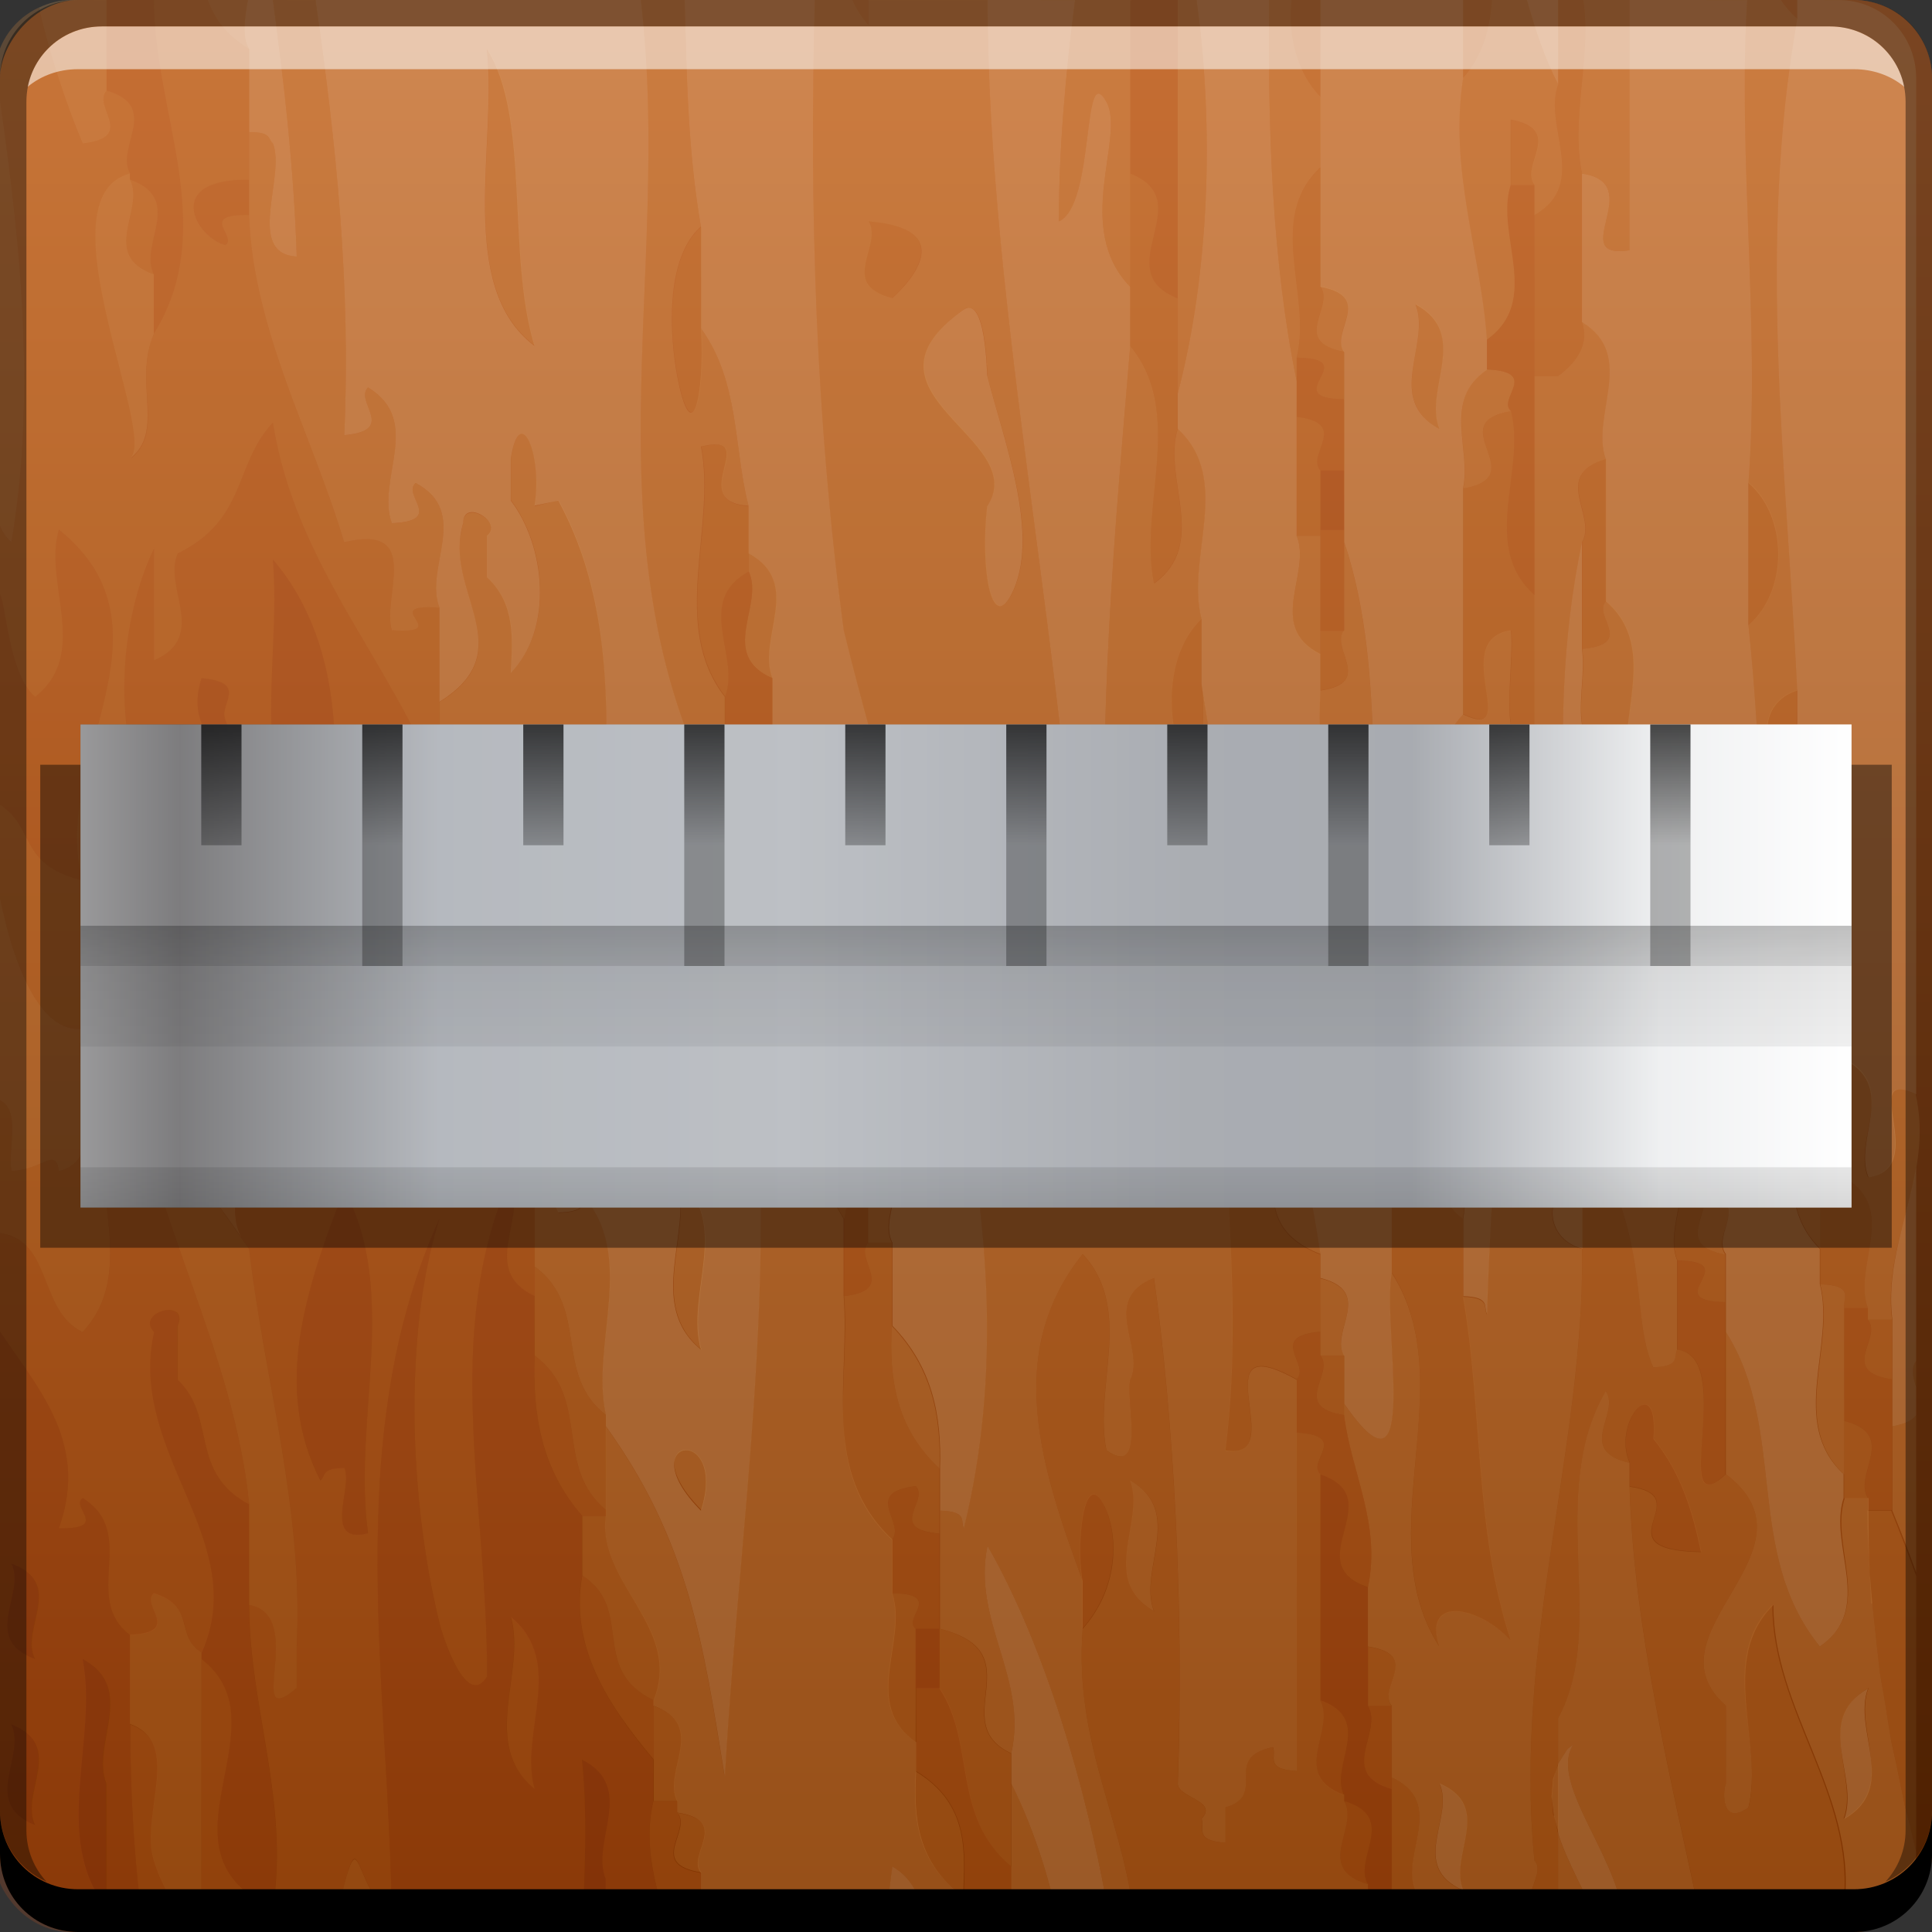 <svg xmlns="http://www.w3.org/2000/svg" xmlns:svg="http://www.w3.org/2000/svg" xmlns:xlink="http://www.w3.org/1999/xlink" id="svg2" width="48" height="48" version="1.1" viewBox="0 0 48 48"><rect x="0" y="0" width="48" height="48" fill="#333333" stroke="none"/><defs id="defs4"><linearGradient id="linearGradient6187"><stop id="stop6189" offset="0" stop-color="#000" stop-opacity="1"/><stop id="stop6191" offset="1" stop-color="#000" stop-opacity=".273"/></linearGradient><linearGradient id="linearGradient3795-1"><stop id="stop3797-1" offset="0" stop-color="#803400" stop-opacity="1"/><stop id="stop3799-3" offset="1" stop-color="#c87137" stop-opacity="1"/></linearGradient><linearGradient id="linearGradient929" x1="88.43" x2="88.43" y1="-1042.109" y2="-994.91" gradientTransform="translate(-63.328,-9.764)" gradientUnits="userSpaceOnUse" xlink:href="#linearGradient3795-1"/><linearGradient id="linearGradient6194" x1="0" x2="1" y1="0" y2="0" gradientTransform="matrix(13.527,20.526,20.526,-13.527,19.19,1021.054)" gradientUnits="userSpaceOnUse" spreadMethod="pad"><stop id="stop6196" offset="0" stop-color="#fff" stop-opacity="1"/><stop id="stop6198" offset=".168" stop-color="#29282b" stop-opacity="1"/><stop id="stop6200" offset=".264" stop-color="#868c95" stop-opacity="1"/><stop id="stop6202" offset=".396" stop-color="#92979f" stop-opacity="1"/><stop id="stop6204" offset=".542" stop-color="#737881" stop-opacity="1"/><stop id="stop6206" offset=".626" stop-color="#70757e" stop-opacity="1"/><stop id="stop6208" offset=".718" stop-color="#e4e6e8" stop-opacity="1"/><stop id="stop6210" offset=".791" stop-color="#fff" stop-opacity="1"/><stop id="stop6212" offset="1" stop-color="#1d191a" stop-opacity="1"/></linearGradient><linearGradient id="linearGradient3632-5" x1="-15" x2="64.5" y1="35.375" y2="35.375" gradientTransform="matrix(0.841,0,0,0.841,5.844,999.149)" gradientUnits="userSpaceOnUse" xlink:href="#linearGradient6194"/><linearGradient id="linearGradient6193" x1="6" x2="6" y1="1020.362" y2="1025.362" gradientUnits="userSpaceOnUse" xlink:href="#linearGradient6187"/><linearGradient id="linearGradient6197" x1="5" x2="5" y1="1020.362" y2="1025.362" gradientTransform="translate(4)" gradientUnits="userSpaceOnUse" xlink:href="#linearGradient6187"/><linearGradient id="linearGradient6203" x1="6" x2="6" y1="1020.362" y2="1025.362" gradientTransform="translate(8)" gradientUnits="userSpaceOnUse" xlink:href="#linearGradient6187"/><linearGradient id="linearGradient6205" x1="5" x2="5" y1="1020.362" y2="1025.362" gradientTransform="translate(12)" gradientUnits="userSpaceOnUse" xlink:href="#linearGradient6187"/><linearGradient id="linearGradient6211" x1="6" x2="6" y1="1020.362" y2="1025.362" gradientTransform="translate(16)" gradientUnits="userSpaceOnUse" xlink:href="#linearGradient6187"/><linearGradient id="linearGradient6213" x1="5" x2="5" y1="1020.362" y2="1025.362" gradientTransform="translate(20)" gradientUnits="userSpaceOnUse" xlink:href="#linearGradient6187"/><linearGradient id="linearGradient6219" x1="6" x2="6" y1="1020.362" y2="1025.362" gradientTransform="translate(24)" gradientUnits="userSpaceOnUse" xlink:href="#linearGradient6187"/><linearGradient id="linearGradient6221" x1="5" x2="5" y1="1020.362" y2="1025.362" gradientTransform="translate(28)" gradientUnits="userSpaceOnUse" xlink:href="#linearGradient6187"/><linearGradient id="linearGradient6227" x1="6" x2="6" y1="1020.362" y2="1025.362" gradientTransform="translate(32)" gradientUnits="userSpaceOnUse" xlink:href="#linearGradient6187"/><linearGradient id="linearGradient6229" x1="5" x2="5" y1="1020.362" y2="1025.362" gradientTransform="translate(36)" gradientUnits="userSpaceOnUse" xlink:href="#linearGradient6187"/><linearGradient id="linearGradient6241" x1="23" x2="23" y1="1025.362" y2="1031.362" gradientUnits="userSpaceOnUse" xlink:href="#linearGradient6187"/><linearGradient id="linearGradient6245" x1="23" x2="23" y1="1027.362" y2="1029.362" gradientUnits="userSpaceOnUse" xlink:href="#linearGradient6187"/><linearGradient id="linearGradient6249" x1="23" x2="23" y1="1027.362" y2="1029.362" gradientTransform="translate(0,-2061.724)" gradientUnits="userSpaceOnUse" xlink:href="#linearGradient6187"/></defs><g id="layer1" transform="translate(0,-1004.362)"><rect id="rect2991-1" width="48" height="48" x="0" y="-1052.362" fill="url(#linearGradient929)" fill-opacity="1" stroke="none" ry="1.945" transform="scale(1,-1)"/><g id="g1980" opacity=".554" transform="matrix(0.995,0,0,1,-379,495.883)"><g id="g1947"><path id="path19368" fill="#d79f5d" fill-opacity="1" fill-rule="nonzero" stroke="none" d="m 102.75,33.969 c -0.139,0.184 -0.072,0.422 0,0.656 z m 0,1.344 c -0.089,0.125 -0.256,0.217 -0.594,0.281 v 2.094 c 0.213,0.515 0.405,1.01 0.594,1.531 z" opacity=".474" transform="translate(326,508.323)"/><path id="path19378" fill="#c9813f" fill-opacity="1" fill-rule="nonzero" stroke="none" d="m 101.531,37.688 c 0,0.544 0.033,1.058 0.062,1.594 L 101.625,40 h 0.031 l 0.094,0.875 0.094,0.844 0.125,0.719 0.156,0.969 0.125,0.562 0.219,1.062 0.125,0.469 c 0.051,0.217 0.099,0.44 0.156,0.656 V 39.312 c -0.198,-0.552 -0.4,-1.08 -0.625,-1.625 z" opacity=".474" transform="translate(326,508.323)"/><path id="path19430" fill="#c9813f" fill-opacity="1" fill-rule="nonzero" stroke="none" d="m 428.147,542.747 c 0,-0.489 0,-0.986 0,-1.479 h -0.599 c 0.37,0.455 -0.757,1.28 0.599,1.479" opacity=".474"/><path id="path19432" fill="#bf652b" fill-opacity="1" fill-rule="nonzero" stroke="none" d="M 427.548,541.268 V 540.979 h -0.595 c 0,0.931 0,1.866 0,2.801 1.369,0.349 0.213,1.326 0.595,1.921 v 0.293 h 0.599 c 0,-0.684 0,-1.373 0,-2.066 0,-0.395 0,-0.786 0,-1.182 -1.356,-0.2 -0.23,-1.024 -0.599,-1.479" opacity=".474"/><path id="path19436" fill="#c9813f" fill-opacity="1" fill-rule="nonzero" stroke="none" d="m 426.357,538.467 v 1.921 c 0.876,0.024 0.548,0.361 0.595,0.591 h 0.595 c -0.395,-1.037 0.782,-2.461 -0.595,-3.248 -0.327,0.217 0.701,0.761 -0.595,0.735" opacity=".474"/><path id="path19438" fill="#c9813f" fill-opacity="1" fill-rule="nonzero" stroke="none" d="m 426.952,545.702 h 0.595 c -0.383,-0.595 0.774,-1.573 -0.595,-1.921 0,0.442 0,0.884 0,1.331 v 0.591" opacity=".474"/><path id="path19440" fill="#e7c494" fill-opacity="1" fill-rule="nonzero" stroke="none" d="m 427.548,550.429 c -1.382,0.786 -0.204,2.206 -0.595,3.243 1.377,-0.786 0.2,-2.21 0.595,-3.243" opacity=".474"/><path id="path19444" fill="#bf652b" fill-opacity="1" fill-rule="nonzero" stroke="none" d="m 426.952,537.731 c 0,-0.489 0,-0.982 0,-1.479 h -0.595 c 0,0.744 0,1.479 0,2.215 1.297,0.024 0.268,-0.519 0.595,-0.735" opacity=".474"/><path id="path19446" fill="#d79f5d" fill-opacity="1" fill-rule="nonzero" stroke="none" d="m 426.357,540.388 c 0.395,1.526 -0.786,3.443 0.595,4.723 0,-0.446 0,-0.888 0,-1.331 0,-0.935 0,-1.87 0,-2.801 -0.047,-0.23 0.281,-0.565 -0.595,-0.591" opacity=".474"/><path id="path19450" fill="#d79f5d" fill-opacity="1" fill-rule="nonzero" stroke="none" d="m 426.357,539.504 v -1.037 c 0,-0.735 0,-1.471 0,-2.215 -0.383,-0.54 0.769,-1.467 -0.591,-1.768 0.391,1.628 -0.795,3.639 0.591,5.02" opacity=".474"/><path id="path19458" fill="#c9813f" fill-opacity="1" fill-rule="nonzero" stroke="none" d="m 425.767,527.546 c 0,-0.642 0,-1.28 0,-1.917 -0.99,0.298 -0.99,1.62 0,1.917" opacity=".474"/><path id="path19460" fill="#c9813f" fill-opacity="1" fill-rule="nonzero" stroke="none" d="m 424.572,520.464 c 0,1.182 0,2.359 0,3.541 0.99,-0.837 0.99,-2.699 0,-3.541" opacity=".474"/><path id="path19462" fill="#d79f5d" fill-opacity="1" fill-rule="nonzero" stroke="none" d="m 423.39,538.029 c 0.374,0.493 -0.769,1.369 0.595,1.62 -0.378,-0.497 0.761,-1.373 -0.595,-1.62" opacity=".474"/><path id="path19464" fill="#c9813f" fill-opacity="1" fill-rule="nonzero" stroke="none" d="m 423.985,540.83 c 0,-0.391 0,-0.786 0,-1.182 -1.365,-0.251 -0.221,-1.126 -0.595,-1.62 0,-0.493 0,-0.99 0,-1.475 -1.377,-0.548 -0.208,-1.722 -0.599,-2.512 0,-0.986 0,-1.964 0,-2.95 -1.377,0.842 -0.2,2.308 -0.591,3.392 0,0.782 0,1.573 0,2.359 1.373,0.693 0.204,2.015 0.591,2.954 1.7,0.024 -0.514,1.012 1.194,1.033" opacity=".474"/><path id="path19466" fill="#bf652b" fill-opacity="1" fill-rule="nonzero" stroke="none" d="m 423.985,540.83 c -1.709,-0.02 0.506,-1.007 -1.194,-1.033 0,0.744 0,1.471 0,2.215 1.505,0.174 -0.247,4.425 1.194,3.099 0,-1.182 0,-2.363 0,-3.545 v -0.735" opacity=".474"/><path id="path19468" fill="#d79f5d" fill-opacity="1" fill-rule="nonzero" stroke="none" d="m 422.791,534.042 c 0.391,0.791 -0.778,1.964 0.599,2.512 -0.391,-0.795 0.778,-1.964 -0.599,-2.512" opacity=".474"/><path id="path19470" fill="#bf652b" fill-opacity="1" fill-rule="nonzero" stroke="none" d="m 423.39,547.032 c -0.208,-0.986 -0.485,-1.943 -1.19,-2.81 0.14,-1.747 -1.05,-0.425 -0.599,0.595 v 0.587 c 1.781,0.247 -0.82,1.581 1.79,1.628" opacity=".474"/><path id="path19820" fill="#d79f5d" fill-opacity="1" fill-rule="nonzero" stroke="none" d="m 426.952,537.731 c 1.377,0.786 0.2,2.21 0.595,3.248 v 0.289 h 0.599 c -0.238,-1.972 1.054,-3.566 0.591,-5.603 -1.488,-0.701 0.378,1.824 -1.19,2.066 -0.395,-0.935 0.782,-2.257 -0.595,-2.954 0,0.489 0,0.986 0,1.475 0,0.497 0,0.99 0,1.479" opacity=".474"/><path id="path19822" fill="#d79f5d" fill-opacity="1" fill-rule="nonzero" stroke="none" d="m 98.531,0.156 c -0.241,3.937 0.326,8.077 0.031,12 0.99,0.842 0.99,2.694 0,3.531 0.37,3.358 0.25,6.826 1.219,10.031 0.387,-0.837 -0.811,-2.061 0.562,-2.656 0.387,0.595 -0.779,1.553 0.594,1.906 -0.514,-1.896 -0.14,-3.986 -1.156,-5.75 -0.99,-0.298 -0.99,-1.609 0,-1.906 -0.276,-5.637 -0.995,-11.102 0,-16.688 C 99.619,0.481 99.474,0.316 99.375,0.156 Z" opacity=".474" transform="translate(326,508.323)"/><path id="path19828" fill="#d79f5d" fill-opacity="1" fill-rule="nonzero" stroke="none" d="m 98,33.25 v 3.531 c 2.508,1.904 -2.074,3.943 0,5.75 v 1.938 c -0.081,0.191 -0.118,1.074 0.562,0.594 0.395,-1.624 -0.765,-3.658 0.625,-5.031 -0.007,2.61 2.053,4.693 1.781,7.375 v 0.438 c 0.282,0.007 0.475,0.067 0.656,0.125 0.665,-0.308 1.125,-0.966 1.125,-1.75 v -0.062 C 102.693,45.94 102.644,45.717 102.594,45.5 l -0.125,-0.469 -0.219,-1.062 -0.125,-0.562 -0.156,-0.969 -0.125,-0.719 L 101.75,40.875 101.656,40 l -0.062,-0.719 c -0.031,-0.536 -0.031,-1.05 -0.031,-1.594 V 37.375 h -0.594 c -0.391,1.182 0.761,2.752 -0.625,3.688 C 98.444,38.729 99.543,35.673 98,33.25 Z m 3.562,8.844 c -0.395,1.033 0.752,2.464 -0.625,3.25 0.391,-1.037 -0.757,-2.464 0.625,-3.25 z" opacity=".474" transform="translate(326,508.323)"/><path id="path19834" fill="#d79f5d" fill-opacity="1" fill-rule="nonzero" stroke="none" d="m 428.972,555.347 -0.093,-0.366 0.093,0.366" opacity=".474"/><path id="path19836" fill="#d79f5d" fill-opacity="1" fill-rule="nonzero" stroke="none" d="m 427.548,545.995 c 0,0.544 0.017,1.08 0.047,1.615 -0.031,-0.536 -0.047,-1.071 -0.047,-1.615" opacity=".474"/><path id="path19840" fill="#d79f5d" fill-opacity="1" fill-rule="nonzero" stroke="none" d="m 428.585,553.834 -0.106,-0.476 0.106,0.476" opacity=".474"/><path id="path19842" fill="#d79f5d" fill-opacity="1" fill-rule="nonzero" stroke="none" d="m 427.956,550.76 -0.102,-0.71 0.102,0.71" opacity=".474"/><path id="path19844" fill="#d79f5d" fill-opacity="1" fill-rule="nonzero" stroke="none" d="m 428.241,552.303 -0.111,-0.578 0.111,0.578" opacity=".474"/><path id="path19846" fill="#d79f5d" fill-opacity="1" fill-rule="nonzero" stroke="none" d="m 427.739,549.192 -0.085,-0.884 0.085,0.884" opacity=".474"/><path id="path19850" fill="#c9813f" fill-opacity="1" fill-rule="nonzero" stroke="none" d="m 94.562,28.438 c -0.095,0.046 -0.166,0.318 -0.156,0.969 v 1.781 c 0.081,4.82 -1.715,9.831 -1.188,15.188 0.37,0.4 -0.754,1.186 0.594,1.344 v -1.625 -0.375 L 93.719,45.281 93.688,45.25 93.656,44.875 V 44.781 L 93.688,44.438 V 44.375 l 0.125,-0.406 v -1.125 c 1.254,-2.291 -0.317,-5.54 1.188,-8.125 0.378,0.544 -0.771,1.475 0.594,1.781 -0.451,-1.02 0.734,-2.341 0.594,-0.594 0.706,0.867 0.979,1.826 1.188,2.812 -2.61,-0.047 0.001,-1.378 -1.781,-1.625 0.101,3.546 1.042,7.298 1.844,11.062 h 2.844 c -0.049,-0.312 0.016,-0.612 0.656,-0.75 0.272,-2.682 -1.79,-4.765 -1.781,-7.375 -1.39,1.373 -0.198,3.407 -0.594,5.031 C 97.882,45.543 97.919,44.66 98,44.469 v -1.938 c -2.074,-1.807 2.508,-3.846 0,-5.75 -1.441,1.326 0.286,-2.919 -1.219,-3.094 -0.093,0.17 0.099,0.412 -0.594,0.438 -0.374,-0.799 -0.275,-1.877 -0.594,-3.25 -0.137,-0.603 -0.746,-2.577 -1.031,-2.438 z m 6.375,19.406 c -0.038,0.069 -0.011,0.187 0,0.312 0.244,-0.016 0.476,-0.09 0.688,-0.188 -0.182,-0.058 -0.406,-0.118 -0.688,-0.125 z" opacity=".474" transform="translate(326,508.323)"/><path id="path19906" fill="#e7c494" fill-opacity="1" fill-rule="nonzero" stroke="none" d="M 99.781,0.156 V 0.625 c -0.995,5.586 -0.276,11.051 0,16.688 v 1.906 c 1.016,1.764 0.642,3.854 1.156,5.75 v 1.5 c 1.377,0.697 0.23,2.002 0.625,2.938 1.569,-0.242 -0.3,-2.764 1.188,-2.062 v -25.25 c 0,-1.077 -0.86,-1.938 -1.938,-1.938 z m 2.969,29 c -0.215,1.265 -0.757,2.425 -0.594,3.781 v 1.5 1.156 C 102.494,35.53 102.661,35.438 102.75,35.312 V 34.625 c -0.072,-0.234 -0.139,-0.472 0,-0.656 z" opacity=".474" transform="translate(326,508.323)"/><path id="path19910" fill="#c9813f" fill-opacity="1" fill-rule="nonzero" stroke="none" d="m 426.357,531.381 c -1.373,0.595 -0.204,1.824 -0.591,2.661 -0.238,0.213 -0.714,0.247 0,0.442 1.36,0.302 0.208,1.228 0.591,1.768 h 0.595 c 0,-0.489 0,-0.986 0,-1.475 0,-0.489 0,-0.982 0,-1.471 -1.373,-0.353 -0.208,-1.331 -0.595,-1.926" opacity=".474"/><path id="path19916-8" fill="#d79f5d" fill-opacity="1" fill-rule="nonzero" stroke="none" d="M 94.406,8.156 C 94.585,8.688 94.31,9.13 93.812,9.5 h -0.594 v 5.438 3.406 c -1.003,0.986 -0.466,-1.868 -0.594,-2.531 -1.573,0.247 0.3,2.795 -1.188,2.094 -1.734,1.836 0.723,4.699 -1.781,6.344 -0.757,-3.452 -0.053,-7.271 -1.188,-10.625 v 2.188 c -0.37,0.451 0.767,1.3 -0.594,1.5 -0.208,3.541 1.39,6.635 1.781,10.031 2.359,-3.771 0.14,2.031 1.781,3.094 0.319,-2.334 -0.425,-6.334 0,-8.719 0.007,-0.059 0.843,-2.997 1.188,-1.594 -0.068,4.383 -0.504,9.419 -0.594,12.688 -0.093,-0.174 0.099,-0.416 -0.594,-0.438 0.489,2.831 0.286,5.798 1.188,8.531 -0.744,-0.829 -2.211,-1.149 -1.781,0.156 -1.781,-2.755 0.598,-6.527 -1.188,-9.281 -0.255,1.275 0.759,6.056 -1.188,3.25 v 0.281 c 0.174,1.428 0.934,2.717 0.594,4.281 v 1.469 c 1.356,0.208 0.224,1.027 0.594,1.469 v 1.781 c 1.382,0.642 0.203,1.92 0.594,2.812 v 1.031 h 4.625 l -0.031,-0.125 -0.062,-0.156 c -0.289,-0.684 -0.731,-1.425 -0.969,-2.156 v 0.375 1.625 c -1.348,-0.157 -0.224,-0.944 -0.594,-1.344 -0.527,-5.356 1.268,-10.367 1.188,-15.188 -0.99,-0.259 -0.99,-1.522 0,-1.781 -0.038,-2.602 1.005,0.665 1.188,1.469 0.319,1.373 0.22,2.451 0.594,3.25 0.693,-0.024 0.5,-0.268 0.594,-0.438 V 31.469 C 96.394,30.529 97.561,29.224 96.188,28.531 93.969,24.654 93.412,18.297 94.406,13.625 94.789,12.975 93.627,11.962 95,11.562 94.609,10.483 95.784,8.994 94.406,8.156 Z M 95,34.719 c -1.505,2.585 0.067,5.834 -1.188,8.125 v 1.125 L 94.031,43.625 94.062,43.594 94.188,43.5 c -0.648,0.999 1.321,2.964 1.281,4.656 H 97.438 C 96.635,44.391 95.695,40.64 95.594,37.094 V 36.5 C 94.229,36.194 95.378,35.263 95,34.719 Z m -4.156,9.75 c 1.377,0.591 0.207,1.81 0.594,2.656 -1.382,-0.599 -0.207,-1.819 -0.594,-2.656 z" opacity=".474" transform="translate(326,508.323)"/><path id="path19992" fill="#e7c494" fill-opacity="1" fill-rule="nonzero" stroke="none" d="M 93.031,0.156 C 93.231,0.866 93.458,1.578 93.812,2.25 V 0.156 Z m 2.562,0 V 6.375 c -1.615,0.247 0.475,-1.672 -1.188,-1.906 v 3.688 C 95.784,8.994 94.609,10.483 95,11.562 v 3.531 c 1.386,1.186 0.198,3.009 0.594,4.438 -1.773,-0.74 -1.039,-2.115 -1.188,-3.25 V 13.625 c -0.995,4.672 -0.438,11.029 1.781,14.906 v -2.375 c -1.386,-1.819 -0.198,-4.278 -0.594,-6.344 1.45,0.727 1.183,1.885 1.188,2.969 v 2.938 c 1.377,0.548 0.203,1.705 0.594,2.5 v 1.5 C 98.731,29.965 97.621,30.815 98,31.312 V 32.5 33.25 c 1.543,2.423 0.444,5.479 2.344,7.812 1.386,-0.935 0.203,-2.506 0.594,-3.688 v -0.594 c -1.382,-1.28 -0.199,-3.193 -0.594,-4.719 v -0.875 c -1.386,-1.382 -0.172,-3.403 -0.562,-5.031 -0.714,-0.196 -0.238,-0.225 0,-0.438 C 98.812,22.514 98.932,19.046 98.562,15.688 v -3.531 c 0.295,-3.923 -0.272,-8.063 -0.031,-12 z" opacity=".474" transform="translate(326,508.323)"/></g><g id="g1871"><path id="path19472" fill="#d79f5d" fill-opacity="1" fill-rule="nonzero" stroke="none" d="m 421.601,528.137 c 0.395,2.066 -0.786,4.527 0.599,6.347 0.391,-1.084 -0.786,-2.551 0.591,-3.392 -0.003,-1.084 0.259,-2.227 -1.19,-2.954" opacity=".474"/><path id="path19478" fill="#d79f5d" fill-opacity="1" fill-rule="nonzero" stroke="none" d="m 94.438,0.156 c 0.215,1.38 -0.319,2.95 -0.031,4.312 1.662,0.234 -0.428,2.153 1.188,1.906 V 0.156 Z" opacity=".474" transform="translate(326,508.323)"/><path id="path19480" fill="#d79f5d" fill-opacity="1" fill-rule="nonzero" stroke="none" d="m 420.415,524.6 c 0.149,1.135 -0.587,2.504 1.186,3.243 -0.395,-1.428 0.795,-3.243 -0.591,-4.429 -0.361,0.349 0.744,1.067 -0.595,1.186" opacity=".474"/><path id="path19482" fill="#c9813f" fill-opacity="1" fill-rule="nonzero" stroke="none" d="m 421.01,523.414 c 0,-1.182 0,-2.359 0,-3.541 -1.373,0.4 -0.213,1.42 -0.595,2.07 0,0.88 0,1.768 0,2.657 1.339,-0.119 0.234,-0.837 0.595,-1.186" opacity=".474"/><path id="path19484" fill="#e7c494" fill-opacity="1" fill-rule="nonzero" stroke="none" d="m 94.188,43.5 -0.125,0.094 -0.031,0.031 -0.219,0.344 v 1.75 c 0.238,0.731 0.68,1.472 0.969,2.156 l 0.062,0.156 0.031,0.125 h 0.594 C 95.508,46.464 93.539,44.499 94.188,43.5 Z" opacity=".474" transform="translate(326,508.323)"/><path id="path19486-5" fill="#c9813f" fill-opacity="1" fill-rule="nonzero" stroke="none" d="M 93.812,0.156 V 2.25 c -0.395,1.033 0.788,2.459 -0.594,3.25 v 4 H 93.812 C 94.31,9.13 94.585,8.688 94.406,8.156 V 4.469 C 94.118,3.106 94.653,1.536 94.438,0.156 Z" opacity=".474" transform="translate(326,508.323)"/><path id="path19488" fill="#e7c494" fill-opacity="1" fill-rule="nonzero" stroke="none" d="m 420.415,539.504 c 0,-0.595 0,-1.182 0,-1.773 -0.99,0.259 -0.99,1.513 0,1.773" opacity=".474"/><path id="path19490-4" fill="#c9813f" fill-opacity="1" fill-rule="nonzero" stroke="none" d="m 418.634,511.457 c 0,0.544 0,1.084 0,1.624 h 0.591 c -0.378,-0.493 0.769,-1.369 -0.591,-1.624" opacity=".474"/><path id="path19492-2" fill="#c9813f" fill-opacity="1" fill-rule="nonzero" stroke="none" d="m 418.634,518.692 c -1.76,0.302 0.565,1.615 -1.19,1.921 0,1.866 0,3.737 0,5.607 1.488,0.701 -0.383,-1.824 1.19,-2.07 0.128,0.663 -0.412,3.498 0.591,2.512 0,-1.131 0,-2.266 0,-3.396 -1.382,-1.228 -0.204,-3.099 -0.591,-4.574" opacity=".474"/><path id="path19494-3" fill="#d79f5d" fill-opacity="1" fill-rule="nonzero" stroke="none" d="m 417.443,520.613 c 1.756,-0.306 -0.57,-1.62 1.19,-1.921 -0.357,-0.306 0.735,-0.973 -0.599,-1.033 -1.118,0.757 -0.387,1.972 -0.591,2.954" opacity=".474"/><path id="path19496-8" fill="#e7c494" fill-opacity="1" fill-rule="nonzero" stroke="none" d="m 418.034,541.124 c 0.089,-3.269 0.531,-8.306 0.599,-12.689 -0.344,-1.403 -1.182,1.56 -1.19,1.62 -0.425,2.385 0.319,6.376 0,8.71 0,0.638 0,1.28 0,1.917 0.693,0.02 0.497,0.268 0.591,0.442" opacity=".474"/><path id="path19500" fill="#c9813f" fill-opacity="1" fill-rule="nonzero" stroke="none" d="m 91.438,0.156 v 1.938 c 0.454,-0.501 0.683,-1.203 0.719,-1.938 z" opacity=".474" transform="translate(326,508.323)"/><path id="path19502" fill="#bf652b" fill-opacity="1" fill-rule="nonzero" stroke="none" d="m 89.656,47.125 c -0.283,0.276 0.326,0.778 -0.062,1.031 H 90.25 V 47.125 Z" opacity=".474" transform="translate(326,508.323)"/><path id="path19506" fill="#e7c494" fill-opacity="1" fill-rule="nonzero" stroke="none" d="m 416.848,552.788 c 0.387,0.837 -0.786,2.057 0.595,2.657 -0.387,-0.846 0.782,-2.066 -0.595,-2.657" opacity=".474"/><path id="path19508-5" fill="#d79f5d" fill-opacity="1" fill-rule="nonzero" stroke="none" d="m 416.253,516.031 c 0.391,0.99 -0.782,2.363 0.595,3.107 -0.391,-0.99 0.782,-2.363 -0.595,-3.107" opacity=".474"/><path id="path19510" fill="#c9813f" fill-opacity="1" fill-rule="nonzero" stroke="none" d="m 415.654,555.445 h 0.599 c -0.391,-0.893 0.782,-2.168 -0.599,-2.81 v 0.293 c 0,0.846 0,1.675 0,2.517" opacity=".474"/><path id="path19512-2" fill="#e7c494" fill-opacity="1" fill-rule="nonzero" stroke="none" d="m 84.781,0.156 c 0.454,3.227 0.311,6.819 -0.469,9.781 v 0.875 c 1.382,1.271 0.194,3.197 0.594,4.719 v 1.625 c 0.718,4.791 2.233,9.37 2.969,14.156 v 0.594 c 1.369,0.349 0.216,1.342 0.594,1.938 v 1.188 c 1.947,2.806 0.932,-1.975 1.188,-3.25 v -4.438 C 89.265,23.947 87.667,20.853 87.875,17.312 V 16.406 C 86.502,15.718 87.664,14.4 87.281,13.469 V 10.5 9.625 C 86.666,6.629 86.562,3.397 86.594,0.156 Z" opacity=".474" transform="translate(326,508.323)"/><path id="path19514" fill="#c9813f" fill-opacity="1" fill-rule="nonzero" stroke="none" d="m 415.654,550.862 c -0.37,-0.442 0.765,-1.263 -0.591,-1.471 0,0.489 0,0.986 0,1.471 h 0.591" opacity=".474"/><path id="path19516" fill="#bf652b" fill-opacity="1" fill-rule="nonzero" stroke="none" d="m 415.654,552.928 v -0.293 c 0,-0.591 0,-1.177 0,-1.773 h -0.591 c 0.383,0.65 -0.778,1.675 0.591,2.066" opacity=".474"/><path id="path19518" fill="#aa4a1e" fill-opacity="1" fill-rule="nonzero" stroke="none" d="m 87.875,36.781 v 5.625 c 1.377,0.493 0.211,1.608 0.594,2.344 v 0.156 c 1.369,0.404 0.207,1.429 0.594,2.062 v 1.188 h 0.531 c 0.388,-0.253 -0.22,-0.755 0.062,-1.031 V 44.594 C 88.287,44.203 89.445,43.182 89.062,42.531 V 41.062 39.594 c -1.768,-0.595 0.585,-2.217 -1.188,-2.812 z" opacity=".474" transform="translate(326,508.323)"/><path id="path19520" fill="#bf652b" fill-opacity="1" fill-rule="nonzero" stroke="none" d="m 414.468,553.226 c 0.387,0.642 -0.774,1.675 0.595,2.066 -0.387,-0.633 0.774,-1.662 -0.595,-2.066" opacity=".474"/><path id="path19526-5" fill="#d79f5d" fill-opacity="1" fill-rule="nonzero" stroke="none" d="m 414.468,517.217 c -0.374,-0.497 0.765,-1.373 -0.595,-1.624 0.374,0.502 -0.761,1.373 0.595,1.624" opacity=".474"/><path id="path19528-0" fill="#c9813f" fill-opacity="1" fill-rule="nonzero" stroke="none" d="m 413.282,517.365 c 1.7,0.014 -0.519,1.007 1.186,1.033 0,-0.4 0,-0.791 0,-1.182 -1.356,-0.251 -0.221,-1.122 -0.595,-1.624 0,-0.986 0,-1.972 0,-2.95 -1.382,1.28 -0.2,3.197 -0.591,4.723" opacity=".474"/><path id="path19530-4" fill="#bf652b" fill-opacity="1" fill-rule="nonzero" stroke="none" d="m 413.282,517.365 v 1.471 c 1.343,0.157 0.221,0.935 0.591,1.331 h 0.595 c 0,-0.591 0,-1.177 0,-1.768 -1.705,-0.024 0.514,-1.02 -1.186,-1.033" opacity=".474"/><path id="path19532-2" fill="#aa4a1e" fill-opacity="1" fill-rule="nonzero" stroke="none" d="m 413.873,521.646 h 0.595 c 0,-0.489 0,-0.99 0,-1.479 h -0.595 c 0,0.489 0,0.99 0,1.479" opacity=".474"/><path id="path19534-2" fill="#bf652b" fill-opacity="1" fill-rule="nonzero" stroke="none" d="m 413.873,521.646 v 0.149 c 0,0.782 0,1.569 0,2.355 h 0.595 c 0,-0.735 0,-1.471 0,-2.206 v -0.298 h -0.595" opacity=".474"/><path id="path19536-3" fill="#c9813f" fill-opacity="1" fill-rule="nonzero" stroke="none" d="m 413.873,524.741 v 0.888 c 1.36,-0.2 0.225,-1.029 0.595,-1.479 h -0.595 v 0.591" opacity=".474"/><path id="path19538-5" fill="#d79f5d" fill-opacity="1" fill-rule="nonzero" stroke="none" d="m 413.873,542.157 h 0.595 c -0.378,-0.595 0.774,-1.569 -0.595,-1.917 0,0.442 0,0.884 0,1.326 v 0.591" opacity=".474"/><path id="path19540-1" fill="#c9813f" fill-opacity="1" fill-rule="nonzero" stroke="none" d="m 413.873,542.157 c 0.374,0.446 -0.757,1.275 0.595,1.479 v -0.293 c 0,-0.391 0,-0.786 0,-1.186 h -0.595" opacity=".474"/><path id="path19542" fill="#bf652b" fill-opacity="1" fill-rule="nonzero" stroke="none" d="m 413.873,550.722 c 0.387,0.74 -0.778,1.866 0.595,2.359 -0.383,-0.735 0.782,-1.866 -0.595,-2.359" opacity=".474"/><path id="path19544" fill="#c9813f" fill-opacity="1" fill-rule="nonzero" stroke="none" d="M 87.156,0.156 C 87.052,1.031 87.293,1.978 87.875,2.562 V 0.156 Z" opacity=".474" transform="translate(326,508.323)"/><path id="path19546-0" fill="#c9813f" fill-opacity="1" fill-rule="nonzero" stroke="none" d="m 413.282,518.836 c 0,0.986 0,1.972 0,2.959 h 0.591 v -0.149 c 0,-0.489 0,-0.99 0,-1.479 -0.37,-0.395 0.752,-1.173 -0.591,-1.331" opacity=".474"/><path id="path19548-6" fill="#d79f5d" fill-opacity="1" fill-rule="nonzero" stroke="none" d="m 413.873,524.741 v -0.591 c 0,-0.786 0,-1.573 0,-2.355 h -0.591 c 0.383,0.931 -0.782,2.257 0.591,2.946" opacity=".474"/><path id="path19550-7" fill="#c9813f" fill-opacity="1" fill-rule="nonzero" stroke="none" d="m 413.873,541.566 c 0,-0.442 0,-0.884 0,-1.326 v -0.591 c -2.164,-0.837 -0.425,-2.648 -1.785,-3.694 0,-0.689 0,-1.369 0,-2.062 -1.365,0.353 -0.208,1.326 -0.591,1.917 0.043,3.201 0.387,5.59 0,8.71 1.666,0.31 -0.701,-3.158 1.785,-1.773 0.361,-0.353 -0.744,-1.067 0.591,-1.182" opacity=".474"/><path id="path19556-5" fill="#d79f5d" fill-opacity="1" fill-rule="nonzero" stroke="none" d="M 84.312,0.156 V 7.562 9.938 C 85.093,6.975 85.235,3.383 84.781,0.156 Z" opacity=".474" transform="translate(326,508.323)"/><path id="path19558-1" fill="#c9813f" fill-opacity="1" fill-rule="nonzero" stroke="none" d="m 410.31,526.96 c 0.506,1.513 0.735,-0.421 0.595,-1.479 0,-0.54 0,-1.084 0,-1.628 -0.91,0.871 -0.825,2.427 -0.595,3.107" opacity=".474"/><path id="path19568-0" fill="#bf652b" fill-opacity="1" fill-rule="nonzero" stroke="none" d="M 83.188,0.156 C 83.163,0.166 83.152,0.179 83.125,0.188 v 4.281 c 1.768,0.693 -0.589,2.397 1.188,3.094 V 0.156 Z" opacity=".474" transform="translate(326,508.323)"/><path id="path19570-1" fill="#e7c494" fill-opacity="1" fill-rule="nonzero" stroke="none" d="m 79.562,0.156 c -8.9e-4,0.013 0.002,0.017 0,0.031 0.024,7.847 2.018,16.405 2.375,24.656 v 0.594 l 0.594,-0.156 c 1.029,-1.224 0.18,2.419 1.188,2.938 0.272,0.523 -0.626,2.133 0.594,1.938 -0.582,-2.253 0.357,-5.547 -1.781,-6.938 C 82.306,17.918 82.751,13.243 83.125,8.75 V 7.281 C 81.684,5.81 83.016,3.559 82.531,2.688 c -0.616,-1.101 -0.274,2.573 -1.188,2.969 0.004,-1.86 0.172,-3.697 0.406,-5.5 z" opacity=".474" transform="translate(326,508.323)"/><path id="path19572-2" fill="#d79f5d" fill-opacity="1" fill-rule="nonzero" stroke="none" d="m 409.12,545.255 c 0.391,1.037 -0.786,2.457 0.595,3.252 -0.395,-1.037 0.782,-2.461 -0.595,-3.252" opacity=".474"/><path id="path19574-4" fill="#d79f5d" fill-opacity="1" fill-rule="nonzero" stroke="none" d="m 81.75,0.156 c -0.234,1.803 -0.403,3.64 -0.406,5.5 0.914,-0.395 0.571,-4.07 1.188,-2.969 0.485,0.871 -0.847,3.123 0.594,4.594 V 4.469 0.188 0.156 Z" opacity=".474" transform="translate(326,508.323)"/><path id="path19576-0" fill="#bf652b" fill-opacity="1" fill-rule="nonzero" stroke="none" d="m 408.525,545.995 c -0.544,-1.267 -0.778,0.833 -0.599,1.777 0,0.383 0,0.782 0,1.173 0.901,-1.003 0.884,-2.278 0.599,-2.95" opacity=".474"/><path id="path19578-5" fill="#e7c494" fill-opacity="1" fill-rule="nonzero" stroke="none" d="m 79.562,38.562 c -0.391,1.866 1.019,3.282 0.594,5.156 v 0.75 c 0.642,1.282 0.969,2.498 1.25,3.688 h 1.188 c -0.018,-0.258 -0.022,-0.531 -0.062,-0.75 -0.51,-2.806 -1.519,-6.327 -2.969,-8.844 z" opacity=".474" transform="translate(326,508.323)"/><path id="path19588-4" fill="#e7c494" fill-opacity="1" fill-rule="nonzero" stroke="none" d="m 405.554,517.807 c -0.01,-0.014 -0.027,-2.028 -0.599,-1.628 -2.942,2.087 1.722,3.188 0.599,4.876 -0.179,1.526 0.102,3.137 0.595,2.21 0.769,-1.45 -0.2,-3.881 -0.595,-5.458" opacity=".474"/><path id="path19590-8" fill="#c9813f" fill-opacity="1" fill-rule="nonzero" stroke="none" d="m 405.554,528.286 c 0.395,2.113 -0.799,4.625 0.595,6.491 0,-1.084 0,-2.164 0,-3.248 -0.395,-1.033 0.782,-2.461 -0.595,-3.243" opacity=".474"/><path id="path19592-6" fill="#c9813f" fill-opacity="1" fill-rule="nonzero" stroke="none" d="m 406.149,554.85 c 0,-0.684 0,-1.377 0,-2.062 v -0.744 c -1.654,-0.765 0.587,-2.508 -1.785,-3.099 0,0.493 0,0.995 0,1.484 0.91,1.394 0.289,3.167 1.785,4.421" opacity=".474"/><path id="path19594-6" fill="#bf652b" fill-opacity="1" fill-rule="nonzero" stroke="none" d="m 77.781,42.094 v 1.344 0.719 c 1.331,0.808 1.23,1.986 1.188,3.125 v 0.281 c 0.315,0.168 0.465,0.371 0.562,0.594 h 0.625 v -1.625 C 78.66,45.277 79.285,43.488 78.375,42.094 Z" opacity=".474" transform="translate(326,508.323)"/><path id="path19596" fill="#c9813f" fill-opacity="1" fill-rule="nonzero" stroke="none" d="m 403.768,552.49 c -0.068,1.148 0.014,2.257 1.186,3.099 0.043,-1.139 0.145,-2.291 -1.186,-3.099" opacity=".474"/><path id="path19600-6" fill="#d79f5d" fill-opacity="1" fill-rule="nonzero" stroke="none" d="m 404.363,544.962 c 0.043,-1.288 -0.187,-2.508 -1.19,-3.537 -0.072,1.292 0.098,2.525 1.19,3.537" opacity=".474"/><path id="path19602-1" fill="#c9813f" fill-opacity="1" fill-rule="nonzero" stroke="none" d="m 403.173,541.425 c 0,-0.693 0,-1.382 0,-2.07 h -0.591 c -0.374,0.4 0.748,1.169 -0.599,1.326 0.166,2.079 -0.608,4.383 1.19,6.053 0.366,-0.404 -0.757,-1.173 0.595,-1.331 0.357,0.353 -0.744,1.067 0.595,1.177 v -1.62 c -1.092,-1.012 -1.263,-2.244 -1.19,-3.537" opacity=".474"/><path id="path19604-2" fill="#bf652b" fill-opacity="1" fill-rule="nonzero" stroke="none" d="m 403.768,545.404 c -1.352,0.157 -0.23,0.927 -0.595,1.331 0,0.442 0,0.884 0,1.326 1.314,0.017 0.251,0.629 0.595,0.884 h 0.595 c 0,-0.791 0,-1.577 0,-2.363 -1.339,-0.111 -0.238,-0.825 -0.595,-1.177" opacity=".474"/><path id="path19606-8" fill="#aa4a1e" fill-opacity="1" fill-rule="nonzero" stroke="none" d="m 403.768,550.429 h 0.595 c 0,-0.489 0,-0.99 0,-1.484 h -0.595 c 0,0.493 0,0.995 0,1.484" opacity=".474"/><path id="path19824-6" fill="#d79f5d" fill-opacity="1" fill-rule="nonzero" stroke="none" d="M 86.594,0.156 C 86.562,3.397 86.666,6.629 87.281,9.625 V 9.031 C 87.672,7.505 86.493,5.592 87.875,4.312 v -1.75 C 87.293,1.978 87.052,1.031 87.156,0.156 Z" opacity=".474" transform="translate(326,508.323)"/><path id="path19852" fill="#c9813f" fill-opacity="1" fill-rule="nonzero" stroke="none" d="m 419.82,552.291 -0.14,0.395 0.14,-0.395" opacity=".474"/><path id="path19854" fill="#c9813f" fill-opacity="1" fill-rule="nonzero" stroke="none" d="m 419.696,553.562 -0.043,-0.366 0.043,0.366" opacity=".474"/><path id="path19856" fill="#c9813f" fill-opacity="1" fill-rule="nonzero" stroke="none" d="m 419.82,554.038 -0.111,-0.425 0.111,0.425" opacity=".474"/><path id="path19858" fill="#c9813f" fill-opacity="1" fill-rule="nonzero" stroke="none" d="m 419.645,553.111 0.031,-0.34 -0.031,0.34" opacity=".474"/><path id="path19860-0" fill="#c9813f" fill-opacity="1" fill-rule="nonzero" stroke="none" d="m 416.848,549.391 c -0.429,-1.305 1.041,-0.978 1.785,-0.149 -0.901,-2.733 -0.701,-5.73 -1.19,-8.561 0,-0.638 0,-1.28 0,-1.917 -1.641,-1.063 0.57,-6.869 -1.79,-3.099 0,1.475 0,2.946 0,4.425 1.785,2.755 -0.587,6.546 1.194,9.301" opacity=".474"/><path id="path19862-5" fill="#d79f5d" fill-opacity="1" fill-rule="nonzero" stroke="none" d="m 75.25,0.156 c -0.139,5.184 0.017,10.386 0.719,15.656 1.76,7.146 4.87,14.763 3,22.312 -0.089,-0.179 0.108,-0.412 -0.594,-0.438 v 0.562 2.375 c 2.372,0.591 0.128,2.329 1.781,3.094 0.425,-1.875 -0.985,-3.29 -0.594,-5.156 1.45,2.517 2.459,6.038 2.969,8.844 0.04,0.219 0.045,0.492 0.062,0.75 H 83.25 C 83.077,45.568 81.709,43.585 81.938,40.625 v -1.188 c -1.012,-2.75 -1.998,-5.647 0,-8.125 1.28,1.36 0.275,3.285 0.594,4.875 1.007,0.71 0.466,-1.278 0.594,-1.75 0.391,-0.786 -0.779,-1.983 0.594,-2.531 0.485,3.456 0.755,8.125 0.594,12.562 -0.017,0.344 1.023,0.424 0.594,0.875 0.098,0.221 -0.214,0.543 0.594,0.594 v -0.875 c 1.084,-0.319 -0.117,-1.228 1.188,-1.5 0.098,0.23 -0.218,0.551 0.594,0.594 V 35.75 34.438 c -2.487,-1.386 -0.115,2.06 -1.781,1.75 0.387,-3.12 0.043,-5.487 0,-8.688 0.383,-0.591 -0.771,-1.585 0.594,-1.938 v 2.062 c 1.36,1.046 -0.382,2.85 1.781,3.688 -0.735,-4.786 -2.25,-9.366 -2.969,-14.156 0.14,1.058 -0.088,2.982 -0.594,1.469 -0.23,-0.68 -0.316,-2.222 0.594,-3.094 -0.4,-1.522 0.788,-3.448 -0.594,-4.719 -0.391,1.228 0.784,2.853 -0.594,3.844 C 83.323,12.739 84.511,10.429 83.125,8.75 c -0.374,4.493 -0.819,9.168 -0.594,14.469 2.138,1.39 1.199,4.685 1.781,6.938 -1.22,0.196 -0.322,-1.415 -0.594,-1.938 -1.007,-0.519 -0.159,-4.162 -1.188,-2.938 L 81.938,25.438 V 24.844 C 81.58,16.593 79.588,8.035 79.562,0.188 c 0.002,-0.014 -8.92e-4,-0.019 0,-0.031 H 78.656 78.5 76.594 v 0.625 C 76.413,0.582 76.29,0.374 76.188,0.156 Z m 1.344,5.5 C 78.825,5.839 77.668,7.133 77.188,7.562 75.819,7.214 76.968,6.247 76.594,5.656 Z m 2.562,2.156 c 0.388,0.118 0.399,1.676 0.406,1.688 0.395,1.577 1.363,3.988 0.594,5.438 -0.493,0.927 -0.772,-0.693 -0.594,-2.219 1.122,-1.688 -3.535,-2.788 -0.594,-4.875 0.072,-0.05 0.132,-0.048 0.188,-0.031 z m 0.406,12.156 c 1.377,0.782 0.199,2.217 0.594,3.25 v 3.25 c -1.394,-1.866 -0.198,-4.387 -0.594,-6.5 z m 0.594,24.5 v 2.062 1.625 h 1.25 c -0.281,-1.19 -0.608,-2.406 -1.25,-3.688 z" opacity=".474" transform="translate(326,508.323)"/><path id="path19918" fill="#d79f5d" fill-opacity="1" fill-rule="nonzero" stroke="none" d="m 420.058,551.929 0.357,-0.323 -0.357,0.323" opacity=".474"/><path id="path19920" fill="#d79f5d" fill-opacity="1" fill-rule="nonzero" stroke="none" d="m 420.767,556.201 c -0.289,-0.684 -0.71,-1.433 -0.948,-2.164 0.238,0.731 0.659,1.479 0.948,2.164" opacity=".474"/><path id="path19924" fill="#d79f5d" fill-opacity="1" fill-rule="nonzero" stroke="none" d="m 420.041,551.951 -0.221,0.34 0.221,-0.34" opacity=".474"/><path id="path19930" fill="#d79f5d" fill-opacity="1" fill-rule="nonzero" stroke="none" d="m 419.654,553.196 -0.01,-0.085 0.01,0.085" opacity=".474"/><path id="path19932" fill="#d79f5d" fill-opacity="1" fill-rule="nonzero" stroke="none" d="m 419.675,552.771 0.003,-0.085 -0.003,0.085" opacity=".474"/><path id="path19934" fill="#d79f5d" fill-opacity="1" fill-rule="nonzero" stroke="none" d="m 419.82,554.038 v 0" opacity=".474"/><path id="path19936" fill="#d79f5d" fill-opacity="1" fill-rule="nonzero" stroke="none" d="m 419.709,553.613 -0.014,-0.051 0.014,0.051" opacity=".474"/><path id="path19938" fill="#d79f5d" fill-opacity="1" fill-rule="nonzero" stroke="none" d="m 419.82,552.291 -0.14,0.395 -0.003,0.085 -0.031,0.34 0.01,0.085 0.043,0.366 0.014,0.051 0.111,0.425 c 0,-0.582 0,-1.169 0,-1.747" opacity=".474"/><path id="path19940-9" fill="#bf652b" fill-opacity="1" fill-rule="nonzero" stroke="none" d="m 419.224,513.08 h -0.591 c -0.4,1.233 0.786,2.852 -0.599,3.839 v 0.74 c 1.335,0.059 0.242,0.727 0.599,1.033 0.387,1.475 -0.791,3.345 0.591,4.574 0,-1.819 0,-3.639 0,-5.458 0,-1.326 0,-2.657 0,-3.983 v -0.744" opacity=".474"/><path id="path19942-8" fill="#d79f5d" fill-opacity="1" fill-rule="nonzero" stroke="none" d="m 92.156,0.156 c -0.036,0.735 -0.265,1.437 -0.719,1.938 -0.357,2.304 0.441,4.324 0.594,6.5 C 93.417,7.608 92.226,5.983 92.625,4.75 V 3.125 c 1.36,0.255 0.215,1.132 0.594,1.625 V 5.5 C 94.6,4.709 93.417,3.283 93.812,2.25 93.458,1.578 93.231,0.866 93.031,0.156 Z" opacity=".474" transform="translate(326,508.323)"/><path id="path19944-7" fill="#c9813f" fill-opacity="1" fill-rule="nonzero" stroke="none" d="m 81.938,31.312 c -1.998,2.478 -1.012,5.375 0,8.125 -0.179,-0.944 0.05,-3.017 0.594,-1.75 0.285,0.672 0.308,1.934 -0.594,2.938 -0.228,2.96 1.139,4.943 1.312,7.531 h 2.031 c 0.095,-0.243 0.164,-0.497 0.219,-0.75 0.817,0.093 0.711,0.423 0.594,0.75 H 87.875 c 0.371,-0.114 0.534,-0.088 0.594,0 h 0.594 v -1.188 c -1.369,-0.391 -0.207,-1.421 -0.594,-2.062 V 44.75 C 87.096,44.257 88.262,43.146 87.875,42.406 v -5.625 C 87.522,36.471 88.612,35.818 87.281,35.75 v 8.406 c -0.812,-0.043 -0.496,-0.364 -0.594,-0.594 -1.305,0.272 -0.103,1.181 -1.188,1.5 v 0.875 c -0.808,-0.051 -0.496,-0.373 -0.594,-0.594 0.429,-0.451 -0.611,-0.531 -0.594,-0.875 0.162,-4.438 -0.109,-9.107 -0.594,-12.562 -1.373,0.548 -0.203,1.745 -0.594,2.531 -0.128,0.472 0.414,2.46 -0.594,1.75 -0.319,-1.59 0.686,-3.515 -0.594,-4.875 z m 1.188,5.625 c 1.377,0.791 0.198,2.213 0.594,3.25 -1.382,-0.795 -0.203,-2.213 -0.594,-3.25 z" opacity=".474" transform="translate(326,508.323)"/><path id="path19946-5" fill="#c9813f" fill-opacity="1" fill-rule="nonzero" stroke="none" d="m 410.31,515.89 c -1.777,-0.697 0.578,-2.41 -1.19,-3.103 0,0.939 0,1.87 0,2.806 0,0.493 0,0.982 0,1.471 1.386,1.679 0.2,3.992 0.595,5.909 1.377,-0.99 0.204,-2.606 0.595,-3.834 v -0.884 c 0,-0.791 0,-1.581 0,-2.363" opacity=".474"/><path id="path19952-0" fill="#d79f5d" fill-opacity="1" fill-rule="nonzero" stroke="none" d="m 74.188,18.344 c -1.326,0.068 -0.232,0.721 -0.594,1.031 1.377,0.493 0.211,1.604 0.594,2.344 H 73 c 1.798,7.856 0.417,15.163 0,22.594 -0.54,-3.337 -0.899,-5.854 -2.969,-8.719 v 2.094 0.125 c -0.238,1.683 1.936,2.779 1.188,4.594 v 0.125 c 1.373,0.502 0.211,1.64 0.594,2.375 v 0.281 c 1.36,0.208 0.215,1.049 0.594,1.5 v 0.594 c 0.14,0.296 0.319,0.582 0.469,0.875 h 4.188 c -0.007,-0.575 0.05,-1.13 0.125,-1.625 0.576,0.327 0.767,0.928 0.875,1.625 h 0.906 V 47.562 47.281 c -1.173,-0.842 -1.256,-1.977 -1.188,-3.125 V 43.438 C 76.4,42.498 77.579,40.932 77.188,39.75 v -1.344 c -1.798,-1.671 -1.053,-3.984 -1.219,-6.062 V 30.438 C 74.566,28.129 74.163,24.782 75.375,22.312 75.486,20.863 75.259,19.504 74.188,18.344 Z" opacity=".474" transform="translate(326,508.323)"/><path id="path19982-9" fill="#bf652b" fill-opacity="1" fill-rule="nonzero" stroke="none" d="m 413.873,542.157 v -0.591 c -1.335,0.115 -0.23,0.829 -0.591,1.182 0,0.446 0,0.888 0,1.326 1.331,0.068 0.238,0.727 0.591,1.037 1.773,0.595 -0.578,2.206 1.19,2.801 0.34,-1.564 -0.421,-2.848 -0.595,-4.276 -1.352,-0.204 -0.221,-1.033 -0.595,-1.479" opacity=".474"/><path id="path19994-9" fill="#e7c494" fill-opacity="1" fill-rule="nonzero" stroke="none" d="m 87.875,0.156 v 2.406 1.75 2.969 c 1.36,0.251 0.22,1.128 0.594,1.625 v 1.156 1.781 1.469 0.312 c 1.135,3.354 0.431,7.173 1.188,10.625 2.504,-1.645 0.047,-4.507 1.781,-6.344 v -5.625 c 0.204,-0.982 -0.524,-2.181 0.594,-2.938 v -0.75 C 91.878,6.417 91.08,4.398 91.438,2.094 v -1.938 z m 2.375,7.562 c 1.377,0.744 0.203,2.103 0.594,3.094 C 89.466,10.069 90.641,8.709 90.25,7.719 Z" opacity=".474" transform="translate(326,508.323)"/><path id="path19996-5" fill="#e7c494" fill-opacity="1" fill-rule="nonzero" stroke="none" d="m 72,0.156 c 0.05,1.901 0.085,3.795 0.406,5.625 V 8.312 c 0.969,1.331 0.809,2.927 1.188,4.406 v 1.188 c 1.382,0.744 0.207,2.112 0.594,3.094 v 1.344 c 1.071,1.16 1.298,2.519 1.188,3.969 v 0.75 c 1.029,1.373 1.266,2.934 1.219,4.562 v 1.062 c 1.369,0.497 0.203,1.6 0.594,2.344 v 2.062 c 1.003,1.029 1.23,2.243 1.188,3.531 v 1.062 c 0.701,0.024 0.504,0.259 0.594,0.438 1.87,-7.55 -1.24,-15.167 -3,-22.312 C 75.267,10.542 75.111,5.34 75.25,0.156 Z" opacity=".474" transform="translate(326,508.323)"/></g><g id="g1786"><path id="path19598" fill="#e7c494" fill-opacity="1" fill-rule="nonzero" stroke="none" d="m 77.188,46.531 c -0.075,0.495 -0.132,1.05 -0.125,1.625 h 1 c -0.108,-0.697 -0.299,-1.298 -0.875,-1.625 z" opacity=".474" transform="translate(326,508.323)"/><path id="path19608-2" fill="#c9813f" fill-opacity="1" fill-rule="nonzero" stroke="none" d="m 402.582,513.969 c 0.374,0.591 -0.778,1.573 0.591,1.921 0.48,-0.429 1.641,-1.739 -0.591,-1.921" opacity=".474"/><path id="path19610-1" fill="#c9813f" fill-opacity="1" fill-rule="nonzero" stroke="none" d="m 403.768,548.945 c -0.344,-0.255 0.718,-0.867 -0.595,-0.884 0.391,1.182 -0.786,2.755 0.595,3.694 0,-0.446 0,-0.893 0,-1.326 0,-0.489 0,-0.99 0,-1.484" opacity=".474"/><path id="path19612-1" fill="#d79f5d" fill-opacity="1" fill-rule="nonzero" stroke="none" d="m 402.582,539.355 h 0.591 c -0.391,-0.744 0.778,-1.862 -0.591,-2.359 0,0.438 0,0.884 0,1.326 v 1.033" opacity=".474"/><path id="path19614" fill="#c9813f" fill-opacity="1" fill-rule="nonzero" stroke="none" d="m 76.188,0.156 c 0.103,0.218 0.226,0.426 0.406,0.625 v -0.625 z" opacity=".474" transform="translate(326,508.323)"/><path id="path19616-1" fill="#d79f5d" fill-opacity="1" fill-rule="nonzero" stroke="none" d="m 402.582,535.954 c 0.047,-1.628 -0.166,-3.201 -1.194,-4.574 -0.047,1.641 0.162,3.214 1.194,4.574" opacity=".474"/><path id="path19618-8" fill="#c9813f" fill-opacity="1" fill-rule="nonzero" stroke="none" d="m 402.582,538.322 c 0,-0.442 0,-0.888 0,-1.326 v -1.041 c -1.033,-1.36 -1.241,-2.933 -1.194,-4.574 v -0.735 c -1.212,2.47 -0.808,5.811 0.595,8.119 0.093,-0.174 -0.106,-0.421 0.599,-0.442" opacity=".474"/><path id="path19620-4" fill="#bf652b" fill-opacity="1" fill-rule="nonzero" stroke="none" d="m 402.582,539.355 v -1.033 c -0.706,0.02 -0.506,0.268 -0.599,0.442 0,0.638 0,1.28 0,1.917 1.348,-0.157 0.225,-0.927 0.599,-1.326" opacity=".474"/><path id="path19626-2" fill="#d79f5d" fill-opacity="1" fill-rule="nonzero" stroke="none" d="m 400.197,525.332 c -0.387,-0.982 0.786,-2.355 -0.595,-3.099 v 0.446 c 0.395,0.837 -0.778,2.057 0.595,2.653" opacity=".474"/><path id="path19628-9" fill="#c9813f" fill-opacity="1" fill-rule="nonzero" stroke="none" d="m 399.011,528.286 v 0.442 c 0,0.442 0,0.884 0,1.326 0.395,0 0.795,0 1.186,0 -0.383,-0.74 0.782,-1.866 -0.595,-2.359 -0.043,0.234 0.285,0.561 -0.591,0.591" opacity=".474"/><path id="path19634-7" fill="#c9813f" fill-opacity="1" fill-rule="nonzero" stroke="none" d="m 398.421,519.576 c 0.391,2.015 -0.795,4.429 0.591,6.202 0.391,-0.982 -0.782,-2.363 0.591,-3.099 v -0.446 c 0,-0.391 0,-0.786 0,-1.177 -1.603,-0.102 0.37,-1.853 -1.182,-1.479" opacity=".474"/><path id="path19638-6" fill="#c9813f" fill-opacity="1" fill-rule="nonzero" stroke="none" d="m 397.821,517.807 c 0.366,1.904 0.697,0.485 0.599,-1.177 0,-0.842 0,-1.679 0,-2.521 -0.914,0.799 -0.782,2.729 -0.599,3.698" opacity=".474"/><path id="path19640-1" fill="#d79f5d" fill-opacity="1" fill-rule="nonzero" stroke="none" d="m 398.421,542.012 c -0.4,-1.377 0.786,-3.154 -0.599,-4.281 0.395,1.382 -0.786,3.15 0.599,4.281" opacity=".474"/><path id="path19642-4" fill="#d79f5d" fill-opacity="1" fill-rule="nonzero" stroke="none" d="m 398.421,545.995 c 0.689,-2.151 -1.828,-1.836 0,0" opacity=".474"/><path id="path19644" fill="#c9813f" fill-opacity="1" fill-rule="nonzero" stroke="none" d="m 398.421,554.998 c -0.378,-0.451 0.761,-1.271 -0.599,-1.479 0.374,0.446 -0.757,1.271 0.599,1.479" opacity=".474"/><path id="path19646" fill="#bf652b" fill-opacity="1" fill-rule="nonzero" stroke="none" d="m 71.219,44.906 c -0.278,1.187 0.107,2.201 0.375,3.25 h 0.812 v -0.875 -0.594 c -1.356,-0.208 -0.22,-1.054 -0.594,-1.5 v -0.281 z" opacity=".474" transform="translate(326,508.323)"/><path id="path19648-1" fill="#d79f5d" fill-opacity="1" fill-rule="nonzero" stroke="none" d="m 396.036,529.91 c 0.268,1.705 0.132,3.511 1.785,4.867 -0.37,-1.819 0.043,-3.231 -1.785,-4.867" opacity=".474"/><path id="path19650" fill="#c9813f" fill-opacity="1" fill-rule="nonzero" stroke="none" d="m 397.23,553.226 h 0.591 c -0.383,-0.735 0.782,-1.862 -0.591,-2.363 0,0.446 0,0.893 0,1.335 v 1.029" opacity=".474"/><path id="path19656" fill="#bf652b" fill-opacity="1" fill-rule="nonzero" stroke="none" d="m 397.23,552.197 c 0,-0.442 0,-0.888 0,-1.335 v -0.14 c -1.628,-0.778 -0.468,-2.249 -1.785,-3.103 -0.315,1.751 0.616,3.192 1.785,4.578" opacity=".474"/><path id="path19658-9" fill="#d79f5d" fill-opacity="1" fill-rule="nonzero" stroke="none" d="m 394.255,539.942 c 1.394,1.037 0.442,2.653 1.781,3.694 -0.391,-1.768 0.795,-3.941 -0.591,-5.462 0.051,0.204 0.093,0.421 -0.591,0.438 -0.391,-0.735 0.774,-1.858 -0.599,-2.359 0,0.544 0,1.08 0,1.628 0,0.689 0,1.377 0,2.062" opacity=".474"/><path id="path19660-0" fill="#c9813f" fill-opacity="1" fill-rule="nonzero" stroke="none" d="m 394.255,539.942 v 0.74 c 0,0.493 0,0.986 0,1.475 1.433,1.075 0.451,2.738 1.781,3.839 0,-0.684 0,-1.373 0,-2.066 v -0.293 c -1.339,-1.041 -0.387,-2.657 -1.781,-3.694" opacity=".474"/><path id="path19662-9" fill="#bf652b" fill-opacity="1" fill-rule="nonzero" stroke="none" d="m 395.445,546.144 h 0.591 v -0.149 c -1.331,-1.101 -0.349,-2.763 -1.781,-3.839 -0.051,1.441 0.157,2.818 1.19,3.987" opacity=".474"/><path id="path19664" fill="#8a2d1c" fill-opacity="1" fill-rule="nonzero" stroke="none" d="m 69.438,43.875 c 0.142,1.39 0.074,2.836 0,4.281 h 0.594 v -1.312 C 69.644,45.9 70.815,44.564 69.438,43.875 Z" opacity=".474" transform="translate(326,508.323)"/><path id="path19666-7" fill="#d79f5d" fill-opacity="1" fill-rule="nonzero" stroke="none" d="m 393.069,531.529 c 0,0.74 0,1.479 0,2.219 1.012,0.587 0.468,1.556 0.595,2.363 h 0.591 c -0.548,-1.53 2.24,-3.575 -1.186,-4.582" opacity=".474"/><path id="path19668-2" fill="#d79f5d" fill-opacity="1" fill-rule="nonzero" stroke="none" d="m 394.255,517.064 c -0.701,-2.278 -0.093,-5.679 -1.186,-7.375 0.255,2.393 -0.778,5.9 1.186,7.375" opacity=".474"/><path id="path19670-2" fill="#c9813f" fill-opacity="1" fill-rule="nonzero" stroke="none" d="m 394.255,536.252 v -0.14 h -0.591 c 0,0.54 0,1.075 0,1.62 v 0.149 h 0.591 c 0,-0.548 0,-1.084 0,-1.628" opacity=".474"/><path id="path19672-7" fill="#bf652b" fill-opacity="1" fill-rule="nonzero" stroke="none" d="m 394.255,537.88 h -0.591 c 0.387,0.888 -0.786,2.159 0.591,2.801 v -0.74 c 0,-0.684 0,-1.373 0,-2.062" opacity=".474"/><path id="path19674" fill="#bf652b" fill-opacity="1" fill-rule="nonzero" stroke="none" d="m 393.664,548.652 c 0.387,1.382 -0.791,3.146 0.591,4.276 -0.395,-1.377 0.791,-3.146 -0.591,-4.276" opacity=".474"/><path id="path19676" fill="#bf652b" fill-opacity="1" fill-rule="nonzero" stroke="none" d="m 67.656,47.125 c 0.187,0.295 0.008,0.67 -0.062,1.031 h 0.719 c 0.11,-0.42 0.126,-0.834 -0.656,-1.031 z" opacity=".474" transform="translate(326,508.323)"/><path id="path19680-8" fill="#c9813f" fill-opacity="1" fill-rule="nonzero" stroke="none" d="m 393.069,530.645 c -0.859,-0.034 -0.213,-0.442 -1.19,-0.442 0.031,0.561 -0.918,4.782 1.19,3.545 0,-0.74 0,-1.479 0,-2.219 v -0.884" opacity=".474"/><path id="path19872-4" fill="#c9813f" fill-opacity="1" fill-rule="nonzero" stroke="none" d="m 395.445,547.619 c 1.318,0.854 0.157,2.325 1.785,3.103 0.748,-1.815 -1.433,-2.895 -1.194,-4.578 h -0.591 c 0,0.493 0,0.982 0,1.475" opacity=".474"/><path id="path19874-3" fill="#d79f5d" fill-opacity="1" fill-rule="nonzero" stroke="none" d="M 70.906,0.156 C 71.73,7.125 69.38,13.83 73,20.406 v -0.438 -2.5 C 71.614,15.696 72.797,13.265 72.406,11.25 c 1.552,-0.374 -0.415,1.367 1.188,1.469 C 73.215,11.239 73.375,9.643 72.406,8.312 72.504,9.975 72.178,11.404 71.812,9.5 71.63,8.531 71.492,6.58 72.406,5.781 72.085,3.951 72.05,2.057 72,0.156 Z" opacity=".474" transform="translate(326,508.323)"/><path id="path19876-9" fill="#d79f5d" fill-opacity="1" fill-rule="nonzero" stroke="none" d="m 393.069,530.645 c 0.153,-1.292 -0.251,-2.449 0.595,-3.248 0.336,0.914 1.254,2.878 1.19,0.74 -0.34,-0.315 -1.424,-1.212 0,-1.475 1.007,0.2 0.051,1.645 1.182,1.331 0.068,-2.478 0.003,-4.923 -1.182,-7.086 l -0.599,0.149 c 0.208,-1.271 -0.37,-2.631 -0.591,-1.182 v 1.033 c 0.859,1.118 1.08,3.171 0,4.281 0.047,-0.85 0.123,-1.705 -0.595,-2.363 v -1.029 c 0.425,-0.327 -0.604,-0.939 -0.599,-0.302 -0.523,1.696 1.518,3.129 -0.591,4.429 0,0.693 0,1.377 0,2.07 0,0.735 0,1.471 0,2.21 0.978,0 0.332,0.408 1.19,0.442" opacity=".474"/><path id="path19954-2" fill="#bf652b" fill-opacity="1" fill-rule="nonzero" stroke="none" d="m 61.719,10.656 c -0.982,1.033 -0.641,2.4 -2.375,3.25 -0.383,0.837 0.779,2.065 -0.594,2.656 V 13.75 c -1.314,2.712 -1.085,7.656 2.375,8.719 V 26.75 l 0.125,0.5 v 0.062 0.469 0.094 l -0.062,0.469 -0.031,0.156 -0.062,0.219 c -0.217,0.791 -0.515,1.523 -0.188,2.156 l 0.219,0.312 c 0.387,3.303 1.362,6.436 1.188,9.875 v 1.031 c -1.339,1.135 0.283,-1.807 -1.188,-2.062 0.007,2.555 1.002,4.87 0.594,7.531 -3.146,-1.428 0.374,-4.517 -1.781,-6.188 v 6.188 C 59.33,47.966 58.903,46.851 58.75,46.375 58.384,45.253 59.5,43.48 58.156,43 c 0.003,1.673 0.089,3.429 0.344,5.156 h 3.531 c 0.092,-0.101 0.171,-0.211 0.281,-0.312 0.077,0.098 0.123,0.211 0.188,0.312 h 0.938 c -0.025,-0.473 -7.84e-4,-0.952 0.062,-1.188 0.395,-1.441 0.231,-0.086 1.188,0.875 -0.051,-5.76 -1.295,-11.927 1.188,-17.406 -0.918,2.908 -0.735,7.064 0,10.031 0.093,0.391 0.682,2.164 1.188,1.344 0.034,-4.196 -1.158,-8.551 0.594,-12.406 v -1.625 C 67.529,26.974 68.074,26.024 67.062,25.438 64.954,26.674 65.905,22.436 65.875,21.875 v -2.219 c -1.275,-3.146 -3.591,-5.489 -4.156,-9 z m 0,3.406 c 1.896,2.185 1.723,5.5 1.188,7.812 -1.913,-2.227 -0.966,-5.16 -1.188,-7.812 z M 59.938,17 c 1.199,0.111 0.424,0.627 0.594,1.031 0.459,1.109 0.901,2.553 0,1.031 C 60.204,18.514 59.597,18.063 59.938,17 Z m 4.156,5.906 c 1.875,1.267 1.444,3.708 0.594,5.188 -1.386,-1.424 -0.198,-3.517 -0.594,-5.188 z m -1.781,1.625 c 1.377,0.693 0.203,2.034 0.594,2.969 -2.559,-0.506 -0.743,-2.187 -0.594,-2.969 z m 1.188,5.188 c 1.386,2.555 0.203,5.73 0.594,8.531 C 62.929,38.535 63.742,37.067 63.5,36.625 62.926,36.628 63.038,36.823 62.906,36.938 61.708,34.634 62.544,32.155 63.5,29.719 Z m 2.375,18.125 c -0.039,0.074 -0.033,0.2 -0.031,0.312 H 66 c -0.04,-0.097 -0.086,-0.221 -0.125,-0.312 z" opacity=".474" transform="translate(326,508.323)"/><path id="path19984-2" fill="#bf652b" fill-opacity="1" fill-rule="nonzero" stroke="none" d="m 399.602,522.679 c -1.373,0.735 -0.2,2.117 -0.591,3.099 0,0.837 0,1.671 0,2.508 0.876,-0.031 0.548,-0.357 0.591,-0.591 0.361,-0.31 -0.731,-0.965 0.595,-1.033 0,-0.442 0,-0.884 0,-1.331 -1.373,-0.595 -0.2,-1.815 -0.595,-2.653" opacity=".474"/><path id="path19990-5" fill="#aa4a1e" fill-opacity="1" fill-rule="nonzero" stroke="none" d="m 67.656,29.406 c -1.751,3.856 -0.56,8.211 -0.594,12.406 -0.506,0.82 -1.094,-0.953 -1.188,-1.344 -0.735,-2.967 -0.918,-7.124 0,-10.031 -2.483,5.479 -1.239,11.646 -1.188,17.406 v 0.312 h 1.156 c -0.002,-0.113 -0.008,-0.238 0.031,-0.312 0.039,0.091 0.085,0.215 0.125,0.312 h 1.594 c 0.07,-0.361 0.25,-0.736 0.062,-1.031 0.782,0.197 0.766,0.611 0.656,1.031 h 1.125 c 0.074,-1.445 0.142,-2.891 0,-4.281 1.377,0.689 0.207,2.025 0.594,2.969 v 1.312 h 1.562 c -0.268,-1.049 -0.653,-2.063 -0.375,-3.25 V 43.875 C 70.05,42.489 69.123,41.033 69.438,39.281 V 37.812 C 68.405,36.644 68.199,35.285 68.25,33.844 v -1.5 C 66.873,31.702 68.043,30.451 67.656,29.562 Z m 0,10.938 c 1.382,1.131 0.198,2.873 0.594,4.25 -1.382,-1.131 -0.207,-2.868 -0.594,-4.25 z" opacity=".474" transform="translate(326,508.323)"/><path id="path19998-4" fill="#e7c494" fill-opacity="1" fill-rule="nonzero" stroke="none" d="m 62.781,0.156 c 0.519,3.535 0.887,7.106 0.719,10.812 1.343,-0.119 0.233,-0.835 0.594,-1.188 1.382,0.837 0.198,2.291 0.594,3.375 1.331,-0.059 0.241,-0.694 0.594,-1 1.386,0.735 0.207,2.103 0.594,3.094 v 2.344 c 2.108,-1.301 0.071,-2.741 0.594,-4.438 -0.003,-0.638 1.019,-0.013 0.594,0.312 V 14.5 c 0.718,0.659 0.64,1.525 0.594,2.375 1.08,-1.109 0.859,-3.163 0,-4.281 V 11.562 c 0.221,-1.45 0.802,-0.115 0.594,1.156 l 0.594,-0.125 c 1.186,2.164 1.256,4.584 1.188,7.062 -1.131,0.315 -0.18,-1.113 -1.188,-1.312 -1.424,0.264 -0.34,1.154 0,1.469 0.064,2.138 -0.852,0.164 -1.188,-0.75 -0.846,0.799 -0.441,1.958 -0.594,3.25 v 0.906 c 3.426,1.007 0.639,3.032 1.188,4.562 v 0.156 c 1.373,0.502 0.203,1.608 0.594,2.344 0.684,-0.017 0.645,-0.234 0.594,-0.438 1.386,1.522 0.202,3.7 0.594,5.469 v 0.281 c 2.07,2.865 2.429,5.382 2.969,8.719 0.417,-7.431 1.798,-14.738 0,-22.594 v -1.312 C 69.38,13.83 71.73,7.125 70.906,0.156 Z M 67.062,1.375 C 68.155,3.071 67.549,6.472 68.25,8.75 66.286,7.275 67.318,3.768 67.062,1.375 Z m 2.969,20.219 c 1.828,1.637 1.411,3.056 1.781,4.875 -1.654,-1.356 -1.513,-3.17 -1.781,-4.875 z m 1.781,7.812 c 1.386,1.126 0.194,2.904 0.594,4.281 -1.386,-1.131 -0.198,-2.9 -0.594,-4.281 z M 72,36.188 c 0.315,-0.039 0.751,0.425 0.406,1.5 C 71.492,36.769 71.685,36.227 72,36.188 Z" opacity=".474" transform="translate(326,508.323)"/><g id="g1739"><path id="path19686" fill="#c9813f" fill-opacity="1" fill-rule="nonzero" stroke="none" d="m 390.093,531.24 c 0.395,1.671 -0.786,3.741 0.599,5.165 0.85,-1.479 1.275,-3.898 -0.599,-5.165" opacity=".474"/><path id="path19688" fill="#c9813f" fill-opacity="1" fill-rule="nonzero" stroke="none" d="m 63.719,46.375 c -0.056,0.059 -0.12,0.233 -0.219,0.594 -0.063,0.236 -0.088,0.714 -0.062,1.188 h 1.25 v -0.312 C 63.97,47.123 63.886,46.197 63.719,46.375 Z" opacity=".474" transform="translate(326,508.323)"/><path id="path19690" fill="#aa4a1e" fill-opacity="1" fill-rule="nonzero" stroke="none" d="m 389.498,538.029 c -0.956,2.436 -1.79,4.923 -0.591,7.226 0.132,-0.115 0.017,-0.289 0.591,-0.293 0.242,0.442 -0.57,1.904 0.595,1.62 -0.391,-2.801 0.791,-5.998 -0.595,-8.553" opacity=".474"/><path id="path19694" fill="#aa4a1e" fill-opacity="1" fill-rule="nonzero" stroke="none" d="m 387.717,522.377 c 0.221,2.653 -0.723,5.598 1.19,7.826 0.536,-2.312 0.706,-5.641 -1.19,-7.826" opacity=".474"/><path id="path19696" fill="#c9813f" fill-opacity="1" fill-rule="nonzero" stroke="none" d="m 388.312,532.86 c -0.149,0.782 -1.964,2.444 0.595,2.95 -0.391,-0.935 0.782,-2.257 -0.595,-2.95" opacity=".474"/><path id="path19698" fill="#e7c494" fill-opacity="1" fill-rule="nonzero" stroke="none" d="M 61.094,0.156 C 61.006,0.638 60.948,1.101 61.125,1.375 v 2.062 c 0.574,0 0.458,0.166 0.594,0.281 0.327,0.812 -0.699,2.736 0.594,2.812 -0.067,-2.157 -0.31,-4.27 -0.594,-6.375 z" opacity=".474" transform="translate(326,508.323)"/><path id="path19700" fill="#aa4a1e" fill-opacity="1" fill-rule="nonzero" stroke="none" d="m 385.336,542.747 c 0,-0.442 0,-0.88 0,-1.322 0.293,-0.697 -1.075,-0.366 -0.591,0.14 -0.676,3.018 2.444,5.169 1.19,7.97 v 0.157 c 2.155,1.671 -1.365,4.761 1.781,6.189 0.408,-2.661 -0.587,-4.969 -0.595,-7.524 0,-0.837 0,-1.671 0,-2.508 -1.522,-0.803 -0.799,-2.168 -1.785,-3.103" opacity=".474"/><path id="path19702" fill="#d79f5d" fill-opacity="1" fill-rule="nonzero" stroke="none" d="M 60.094,0.156 C 60.254,0.605 60.551,1.03 61.125,1.375 60.948,1.101 61.006,0.638 61.094,0.156 Z" opacity=".474" transform="translate(326,508.323)"/><path id="path19704" fill="#bf652b" fill-opacity="1" fill-rule="nonzero" stroke="none" d="m 386.531,514.56 c 0.323,-0.213 -0.697,-0.765 0.591,-0.735 v -0.888 c -2.155,-0.034 -1.335,1.428 -0.591,1.624" opacity=".474"/><path id="path19706" fill="#aa4a1e" fill-opacity="1" fill-rule="nonzero" stroke="none" d="m 386.531,526.369 c -0.17,-0.404 0.604,-0.927 -0.595,-1.037 -0.34,1.063 0.268,1.518 0.595,2.066 0.901,1.522 0.459,0.081 0,-1.029" opacity=".474"/><path id="path19710" fill="#c9813f" fill-opacity="1" fill-rule="nonzero" stroke="none" d="m 384.746,548.061 c -0.357,0.306 0.731,0.969 -0.599,1.033 0,0.744 0,1.475 0,2.215 1.343,0.48 0.234,2.274 0.599,3.396 0.153,0.476 0.582,1.581 1.19,1.177 0,-2.062 0,-4.128 0,-6.189 v -0.157 c -0.676,-0.425 -0.123,-1.152 -1.19,-1.475" opacity=".474"/><path id="path19712" fill="#bf652b" fill-opacity="1" fill-rule="nonzero" stroke="none" d="m 57.562,0.156 v 2.25 c 1.373,0.4 0.207,1.425 0.594,2.062 V 4.625 c 1.377,0.497 0.203,1.6 0.594,2.344 V 8.438 c 1.643,-2.613 -0.011,-5.527 0,-8.281 z" opacity=".474" transform="translate(326,508.323)"/><path id="path19716" fill="#c9813f" fill-opacity="1" fill-rule="nonzero" stroke="none" d="m 384.746,515.299 c -0.391,-0.744 0.778,-1.866 -0.599,-2.363 0.395,0.74 -0.769,1.87 0.599,2.363" opacity=".474"/><path id="path19718" fill="#d79f5d" fill-opacity="1" fill-rule="nonzero" stroke="none" d="m 384.146,512.936 v -0.149 c -2.261,0.599 0.727,6.534 0,7.086 0.888,-0.676 0.076,-1.883 0.599,-3.099 0,-0.489 0,-0.986 0,-1.475 -1.369,-0.493 -0.204,-1.624 -0.599,-2.363" opacity=".474"/><path id="path19722" fill="#d79f5d" fill-opacity="1" fill-rule="nonzero" stroke="none" d="m 384.146,531.976 c -0.378,-0.54 0.769,-1.471 -0.595,-1.773 0.383,0.544 -0.765,1.475 0.595,1.773" opacity=".474"/><path id="path19726" fill="#bf652b" fill-opacity="1" fill-rule="nonzero" stroke="none" d="m 56.375,13.312 c -0.4,1.326 0.792,3.072 -0.594,4.156 C 54.956,16.758 55.072,14.28 54.75,15 v 5.062 c 1.11,0.565 0.509,1.553 2.219,1.969 -0.854,-2.908 2.518,-6.223 -0.594,-8.719 z" opacity=".474" transform="translate(326,508.323)"/><path id="path19728" fill="#8a2d1c" fill-opacity="1" fill-rule="nonzero" stroke="none" d="m 382.96,549.693 c 0.395,2.011 -0.791,4.421 0.591,6.189 0,-1.033 0,-2.062 0,-3.095 -0.387,-0.99 0.786,-2.359 -0.591,-3.095" opacity=".474"/><path id="path19730" fill="#8a2d1c" fill-opacity="1" fill-rule="nonzero" stroke="none" d="m 381.179,547.321 c 0.383,0.744 -0.782,1.87 0.591,2.372 -0.383,-0.748 0.782,-1.87 -0.591,-2.372" opacity=".474"/><path id="path19732" fill="#8a2d1c" fill-opacity="1" fill-rule="nonzero" stroke="none" d="m 381.179,551.309 c 0.387,0.791 -0.786,1.964 0.591,2.512 -0.387,-0.795 0.782,-1.968 -0.591,-2.512" opacity=".474"/><path id="path19868" fill="#c9813f" fill-opacity="1" fill-rule="nonzero" stroke="none" d="m 386.918,539.206 v 0.003 -0.003" opacity=".474"/><path id="path19870" fill="#c9813f" fill-opacity="1" fill-rule="nonzero" stroke="none" d="m 58.75,0.156 c -0.011,2.754 1.643,5.668 0,8.281 -0.523,1.216 0.295,2.449 -0.594,3.125 0.727,-0.553 -2.261,-6.494 0,-7.094 -0.387,-0.638 0.779,-1.663 -0.594,-2.062 -0.366,0.4 0.758,1.155 -0.594,1.312 -0.457,-1.098 -0.819,-2.223 -1.094,-3.375 -0.594,0.276 -1.009,0.824 -1.094,1.5 C 55.399,5.887 55.834,9.857 55.188,13.625 54.638,13.116 54.862,12.426 54.75,11.812 V 15 c 0.322,-0.72 0.206,1.758 1.031,2.469 1.386,-1.084 0.194,-2.83 0.594,-4.156 3.112,2.495 -0.261,5.811 0.594,8.719 C 55.259,21.615 55.86,20.628 54.75,20.062 v 1.562 c 0.293,1.907 0.969,4.221 2.219,4.094 -0.349,1.05 0.724,3.221 -0.594,3.531 -0.085,-0.612 -0.397,-0.031 -1.188,0 -0.096,-0.631 0.299,-1.655 -0.438,-1.812 v 3.344 c 1.496,0.051 1.073,1.941 2.219,2.469 1.717,-1.828 -0.543,-4.668 1.188,-6.5 0.565,3.694 2.599,7.032 2.969,10.781 v 2.5 c 1.471,0.255 -0.152,3.197 1.188,2.062 V 41.062 c 0.174,-3.439 -0.801,-6.572 -1.188,-9.875 L 60.906,30.875 c -0.438,-0.629 -0.957,-1.326 -1.438,-2.031 l -0.062,-0.062 -0.188,-0.312 L 59.125,28.344 58.969,28.062 58.875,27.906 58.719,27.656 58.625,27.5 58.5,27.25 58.438,27.094 58.312,26.844 58.25,26.688 58.188,26.469 58.125,26.312 58.094,26.094 58.062,25.938 58.031,25.719 v -0.156 -0.219 -0.125 L 58.125,24.875 c -0.055,0.319 1.46,-0.846 1.812,-1.25 -0.064,1.152 0.125,2.245 1.188,3.125 v -4.281 c -3.46,-1.063 -3.689,-5.975 -2.375,-8.688 v 2.781 c 1.373,-0.591 0.211,-1.819 0.594,-2.656 1.734,-0.85 1.393,-2.217 2.375,-3.25 0.565,3.511 2.881,5.854 4.156,9 V 17.594 15.25 c -1.615,-0.106 0.419,0.673 -1.188,0.562 C 64.441,14.979 65.472,13.157 63.5,13.625 62.688,10.921 61.231,8.374 61.125,5.5 59.837,5.469 60.854,6.037 60.531,6.25 59.787,6.054 58.97,4.591 61.125,4.625 V 3.438 1.375 C 60.551,1.03 60.254,0.605 60.094,0.156 Z M 57.562,21.875 c 1.365,0.302 0.215,1.241 0.594,1.781 C 56.796,23.359 57.945,22.419 57.562,21.875 Z" opacity=".474" transform="translate(326,508.323)"/><path id="path19878" fill="#d79f5d" fill-opacity="1" fill-rule="nonzero" stroke="none" d="m 385.936,531.827 -0.003,0.119 0.003,-0.119" opacity=".474"/><path id="path19880" fill="#d79f5d" fill-opacity="1" fill-rule="nonzero" stroke="none" d="m 385.932,531.946 c -0.353,0.404 -1.849,1.577 -1.794,1.258 l -0.093,0.34 -0.003,0.111 -0.02,0.23 0.014,0.145 0.017,0.23 0.034,0.145 0.051,0.23 0.047,0.157 0.076,0.23 0.064,0.157 0.106,0.242 0.076,0.153 0.132,0.255 0.081,0.149 0.157,0.268 0.081,0.132 0.179,0.298 0.072,0.111 0.208,0.31 0.055,0.076 c 0.48,0.706 1.012,1.403 1.45,2.036 v -0.003 c -0.327,-0.633 -0.055,-1.386 0.162,-2.176 l 0.064,-0.208 0.034,-0.166 0.081,-0.446 0.007,-0.089 v -0.485 l -0.007,-0.047 -0.136,-0.506 c -1.063,-0.88 -1.254,-1.981 -1.19,-3.133" opacity=".474"/><path id="path19882" fill="#d79f5d" fill-opacity="1" fill-rule="nonzero" stroke="none" d="m 384.048,534.258 -0.017,-0.23 0.017,0.23" opacity=".474"/><path id="path19884" fill="#d79f5d" fill-opacity="1" fill-rule="nonzero" stroke="none" d="m 384.019,533.884 0.02,-0.23 -0.02,0.23" opacity=".474"/><path id="path19886" fill="#d79f5d" fill-opacity="1" fill-rule="nonzero" stroke="none" d="m 385.132,536.673 -0.179,-0.298 0.179,0.298" opacity=".474"/><path id="path19888" fill="#d79f5d" fill-opacity="1" fill-rule="nonzero" stroke="none" d="m 384.044,533.544 0.093,-0.34 -0.093,0.34" opacity=".474"/><path id="path19890" fill="#d79f5d" fill-opacity="1" fill-rule="nonzero" stroke="none" d="m 385.468,537.17 c 0.48,0.706 1.012,1.407 1.45,2.036 -0.438,-0.633 -0.969,-1.331 -1.45,-2.036" opacity=".474"/><path id="path19892" fill="#d79f5d" fill-opacity="1" fill-rule="nonzero" stroke="none" d="m 384.635,535.827 -0.132,-0.255 0.132,0.255" opacity=".474"/><path id="path19894" fill="#d79f5d" fill-opacity="1" fill-rule="nonzero" stroke="none" d="m 384.873,536.244 -0.157,-0.268 0.157,0.268" opacity=".474"/><path id="path19896" fill="#d79f5d" fill-opacity="1" fill-rule="nonzero" stroke="none" d="m 384.427,535.419 -0.106,-0.242 0.106,0.242" opacity=".474"/><path id="path19898" fill="#d79f5d" fill-opacity="1" fill-rule="nonzero" stroke="none" d="m 385.413,537.094 -0.208,-0.31 0.208,0.31" opacity=".474"/><path id="path19900" fill="#d79f5d" fill-opacity="1" fill-rule="nonzero" stroke="none" d="m 384.257,535.019 -0.076,-0.23 0.076,0.23" opacity=".474"/><path id="path19902" fill="#d79f5d" fill-opacity="1" fill-rule="nonzero" stroke="none" d="m 384.133,534.632 -0.051,-0.23 0.051,0.23" opacity=".474"/><path id="path19956" fill="#bf652b" fill-opacity="1" fill-rule="nonzero" stroke="none" d="m 387.122,539.504 -0.204,-0.298 v 0.003 l 0.204,0.293" opacity=".474"/><path id="path19958" fill="#bf652b" fill-opacity="1" fill-rule="nonzero" stroke="none" d="m 387.122,539.504 -0.204,-0.293 0.204,0.293" opacity=".474"/><path id="path19960" fill="#bf652b" fill-opacity="1" fill-rule="nonzero" stroke="none" d="m 387.177,536.652 -0.034,0.166 0.034,-0.166" opacity=".474"/><path id="path19962" fill="#bf652b" fill-opacity="1" fill-rule="nonzero" stroke="none" d="m 387.266,536.116 -0.007,0.089 0.007,-0.089" opacity=".474"/><path id="path19964" fill="#bf652b" fill-opacity="1" fill-rule="nonzero" stroke="none" d="m 387.258,535.585 0.007,0.047 -0.007,-0.047" opacity=".474"/><path id="path19966" fill="#bf652b" fill-opacity="1" fill-rule="nonzero" stroke="none" d="m 386.918,539.202 c -0.327,-0.633 -0.055,-1.386 0.162,-2.176 -0.217,0.791 -0.489,1.543 -0.162,2.176" opacity=".474"/><path id="path19968" fill="#d79f5d" fill-opacity="1" fill-rule="nonzero" stroke="none" d="m 61.719,0.156 c 0.284,2.105 0.527,4.218 0.594,6.375 C 61.02,6.455 62.046,4.531 61.719,3.719 61.583,3.604 61.7,3.438 61.125,3.438 V 4.625 5.5 c 0.106,2.874 1.563,5.421 2.375,8.125 1.972,-0.468 0.941,1.354 1.188,2.188 1.607,0.111 -0.428,-0.669 1.188,-0.562 -0.387,-0.99 0.792,-2.358 -0.594,-3.094 -0.353,0.306 0.737,0.94 -0.594,1 -0.395,-1.084 0.788,-2.538 -0.594,-3.375 -0.361,0.353 0.75,1.068 -0.594,1.188 0.169,-3.706 -0.2,-7.278 -0.719,-10.812 z" opacity=".474" transform="translate(326,508.323)"/><path id="path19970" fill="#aa4a1e" fill-opacity="1" fill-rule="nonzero" stroke="none" d="m 54.75,33 v 5.688 c 0.014,0.212 0.008,0.43 0,0.625 v 6.906 c 0,0.459 0.173,0.856 0.438,1.188 0.356,0.447 0.882,0.75 1.5,0.75 H 58.5 C 58.246,46.431 58.16,44.671 58.156,43 v -2.219 c -1.237,-0.922 0.224,-2.531 -1.188,-3.406 -0.327,0.217 0.694,0.771 -0.594,0.75 C 57.178,35.892 55.719,34.528 54.75,33 Z m 0.438,6 c 1.373,0.502 0.211,1.627 0.594,2.375 C 54.408,40.873 55.57,39.744 55.188,39 Z m 1.781,2.375 c 1.377,0.735 0.207,2.103 0.594,3.094 V 47.562 C 56.181,45.794 57.364,43.386 56.969,41.375 Z M 55.188,43 c 1.373,0.544 0.207,1.705 0.594,2.5 C 54.404,44.952 55.574,43.791 55.188,43 Z m 7.125,4.844 c -0.111,0.102 -0.189,0.212 -0.281,0.312 H 62.5 c -0.065,-0.101 -0.111,-0.214 -0.188,-0.312 z" opacity=".474" transform="translate(326,508.323)"/><path id="path19974" fill="#d79f5d" fill-opacity="1" fill-rule="nonzero" stroke="none" d="m 56.688,0.156 c -0.294,0 -0.563,0.072 -0.812,0.188 0.274,1.152 0.636,2.277 1.094,3.375 1.352,-0.157 0.228,-0.913 0.594,-1.312 v -2.25 z" opacity=".474" transform="translate(326,508.323)"/><path id="path19986" fill="#bf652b" fill-opacity="1" fill-rule="nonzero" stroke="none" d="m 58.156,26.75 c -1.73,1.832 0.53,4.672 -1.188,6.5 C 55.823,32.722 56.246,30.833 54.75,30.781 V 33 c 0.969,1.528 2.428,2.892 1.625,5.125 1.288,0.02 0.266,-0.533 0.594,-0.75 1.411,0.876 -0.05,2.484 1.188,3.406 1.331,-0.064 0.237,-0.725 0.594,-1.031 1.067,0.323 0.512,1.044 1.188,1.469 1.254,-2.801 -1.863,-4.951 -1.188,-7.969 -0.485,-0.506 0.887,-0.854 0.594,-0.156 v 1.344 c 0.986,0.935 0.259,2.29 1.781,3.094 C 60.755,33.782 58.722,30.444 58.156,26.75 Z" opacity=".474" transform="translate(326,508.323)"/><path id="path20000" fill="#d79f5d" fill-opacity="1" fill-rule="nonzero" stroke="none" d="M 54.781,1.844 C 54.771,1.924 54.75,2.011 54.75,2.094 v 9.719 c 0.112,0.614 -0.112,1.304 0.438,1.812 C 55.834,9.857 55.399,5.887 54.781,1.844 Z M 54.75,21.625 v 5.812 c 0.736,0.158 0.342,1.182 0.438,1.812 0.791,-0.031 1.102,-0.612 1.188,0 1.318,-0.31 0.245,-2.481 0.594,-3.531 C 55.719,25.846 55.043,23.532 54.75,21.625 Z" opacity=".474" transform="translate(326,508.323)"/></g></g></g><g id="g4845"><path id="rect846" fill="#000" fill-opacity="1" stroke="none" d="m 0,1049.362 v 1.062 c 0,1.077 0.86,1.938 1.938,1.938 h 44.125 c 1.077,0 1.938,-0.86 1.938,-1.938 v -1.062 c 0,1.077 -0.86,1.938 -1.938,1.938 H 1.938 C 0.86,1051.3 0,1050.439 0,1049.362 Z"/><path id="path7515" fill="#fff" fill-opacity=".537" stroke="none" d="m 2.531,1005.019 c -0.917,0 -1.671,0.639 -1.844,1.5 0.336,-0.28 0.775,-0.438 1.25,-0.438 h 44.125 c 0.475,0 0.914,0.158 1.25,0.438 -0.173,-0.861 -0.927,-1.5 -1.844,-1.5 z"/><path id="rect4280" fill="#000" fill-opacity=".392" stroke="none" d="m 1.938,1004.362 c -1.077,0 -1.938,0.86 -1.938,1.938 v 43.062 c 0,0.793 0.48,1.449 1.156,1.75 -0.309,-0.333 -0.5,-0.782 -0.5,-1.281 v -42.938 c 0,-1.048 0.827,-1.875 1.875,-1.875 h 42.938 c 1.048,0 1.875,0.827 1.875,1.875 v 42.938 c 0,0.499 -0.191,0.948 -0.5,1.281 0.676,-0.301 1.156,-0.957 1.156,-1.75 v -43.062 c 0,-1.077 -0.86,-1.938 -1.938,-1.938 z"/></g><rect id="rect6140" width="46" height="12" x="1" y="1023.362" fill="#000" fill-opacity=".42" stroke="none" stroke-dasharray="none" stroke-dashoffset="0" stroke-linecap="butt" stroke-linejoin="miter" stroke-miterlimit="4" stroke-opacity="1" stroke-width="3.567" opacity="1"/><path id="rect1468-2" fill="url(#linearGradient3632-5)" fill-opacity="1" stroke="none" stroke-width=".961" d="m 2,1022.362 v 12 h 44 v -12 z"/><path id="path6183" fill="#fff" fill-opacity=".392" stroke="none" stroke-width=".961" d="m 2,1022.362 v 12 h 44 v -12 z"/><rect id="rect6185" width="1" height="3" x="5" y="1022.362" fill="url(#linearGradient6193)" fill-opacity="1" stroke="none" stroke-dasharray="none" stroke-dashoffset="0" stroke-linecap="butt" stroke-linejoin="miter" stroke-miterlimit="4" stroke-opacity="1" stroke-width="3.567" opacity="1"/><rect id="rect6195" width="1" height="6" x="9" y="1022.362" fill="url(#linearGradient6197)" fill-opacity="1" stroke="none" stroke-dasharray="none" stroke-dashoffset="0" stroke-linecap="butt" stroke-linejoin="miter" stroke-miterlimit="4" stroke-opacity="1" stroke-width="3.567" opacity="1"/><rect id="rect6199" width="1" height="3" x="13" y="1022.362" fill="url(#linearGradient6203)" fill-opacity="1" stroke="none" stroke-dasharray="none" stroke-dashoffset="0" stroke-linecap="butt" stroke-linejoin="miter" stroke-miterlimit="4" stroke-opacity="1" stroke-width="3.567" opacity="1"/><rect id="rect6201" width="1" height="6" x="17" y="1022.362" fill="url(#linearGradient6205)" fill-opacity="1" stroke="none" stroke-dasharray="none" stroke-dashoffset="0" stroke-linecap="butt" stroke-linejoin="miter" stroke-miterlimit="4" stroke-opacity="1" stroke-width="3.567" opacity="1"/><rect id="rect6207" width="1" height="3" x="21" y="1022.362" fill="url(#linearGradient6211)" fill-opacity="1" stroke="none" stroke-dasharray="none" stroke-dashoffset="0" stroke-linecap="butt" stroke-linejoin="miter" stroke-miterlimit="4" stroke-opacity="1" stroke-width="3.567" opacity="1"/><rect id="rect6209" width="1" height="6" x="25" y="1022.362" fill="url(#linearGradient6213)" fill-opacity="1" stroke="none" stroke-dasharray="none" stroke-dashoffset="0" stroke-linecap="butt" stroke-linejoin="miter" stroke-miterlimit="4" stroke-opacity="1" stroke-width="3.567" opacity="1"/><rect id="rect6215" width="1" height="3" x="29" y="1022.362" fill="url(#linearGradient6219)" fill-opacity="1" stroke="none" stroke-dasharray="none" stroke-dashoffset="0" stroke-linecap="butt" stroke-linejoin="miter" stroke-miterlimit="4" stroke-opacity="1" stroke-width="3.567" opacity="1"/><rect id="rect6217" width="1" height="6" x="33" y="1022.362" fill="url(#linearGradient6221)" fill-opacity="1" stroke="none" stroke-dasharray="none" stroke-dashoffset="0" stroke-linecap="butt" stroke-linejoin="miter" stroke-miterlimit="4" stroke-opacity="1" stroke-width="3.567" opacity="1"/><rect id="rect6223" width="1" height="3" x="37" y="1022.362" fill="url(#linearGradient6227)" fill-opacity="1" stroke="none" stroke-dasharray="none" stroke-dashoffset="0" stroke-linecap="butt" stroke-linejoin="miter" stroke-miterlimit="4" stroke-opacity="1" stroke-width="3.567" opacity="1"/><rect id="rect6225" width="1" height="6" x="41" y="1022.362" fill="url(#linearGradient6229)" fill-opacity="1" stroke="none" stroke-dasharray="none" stroke-dashoffset="0" stroke-linecap="butt" stroke-linejoin="miter" stroke-miterlimit="4" stroke-opacity="1" stroke-width="3.567" opacity="1"/><rect id="rect6231" width="44" height="3" x="2" y="1027.362" fill="url(#linearGradient6241)" fill-opacity="1" stroke="none" stroke-dasharray="none" stroke-dashoffset="0" stroke-linecap="butt" stroke-linejoin="miter" stroke-miterlimit="4" stroke-opacity="1" stroke-width="3.567" opacity=".15"/><rect id="rect6243" width="44" height="1" x="2" y="1027.362" fill="url(#linearGradient6245)" fill-opacity="1" stroke="none" stroke-dasharray="none" stroke-dashoffset="0" stroke-linecap="butt" stroke-linejoin="miter" stroke-miterlimit="4" stroke-opacity="1" stroke-width="3.567" opacity=".15"/><rect id="rect6247" width="44" height="1" x="2" y="-1034.362" fill="url(#linearGradient6249)" fill-opacity="1" stroke="none" stroke-dasharray="none" stroke-dashoffset="0" stroke-linecap="butt" stroke-linejoin="miter" stroke-miterlimit="4" stroke-opacity="1" stroke-width="3.567" opacity=".15" transform="scale(1,-1)"/></g></svg>